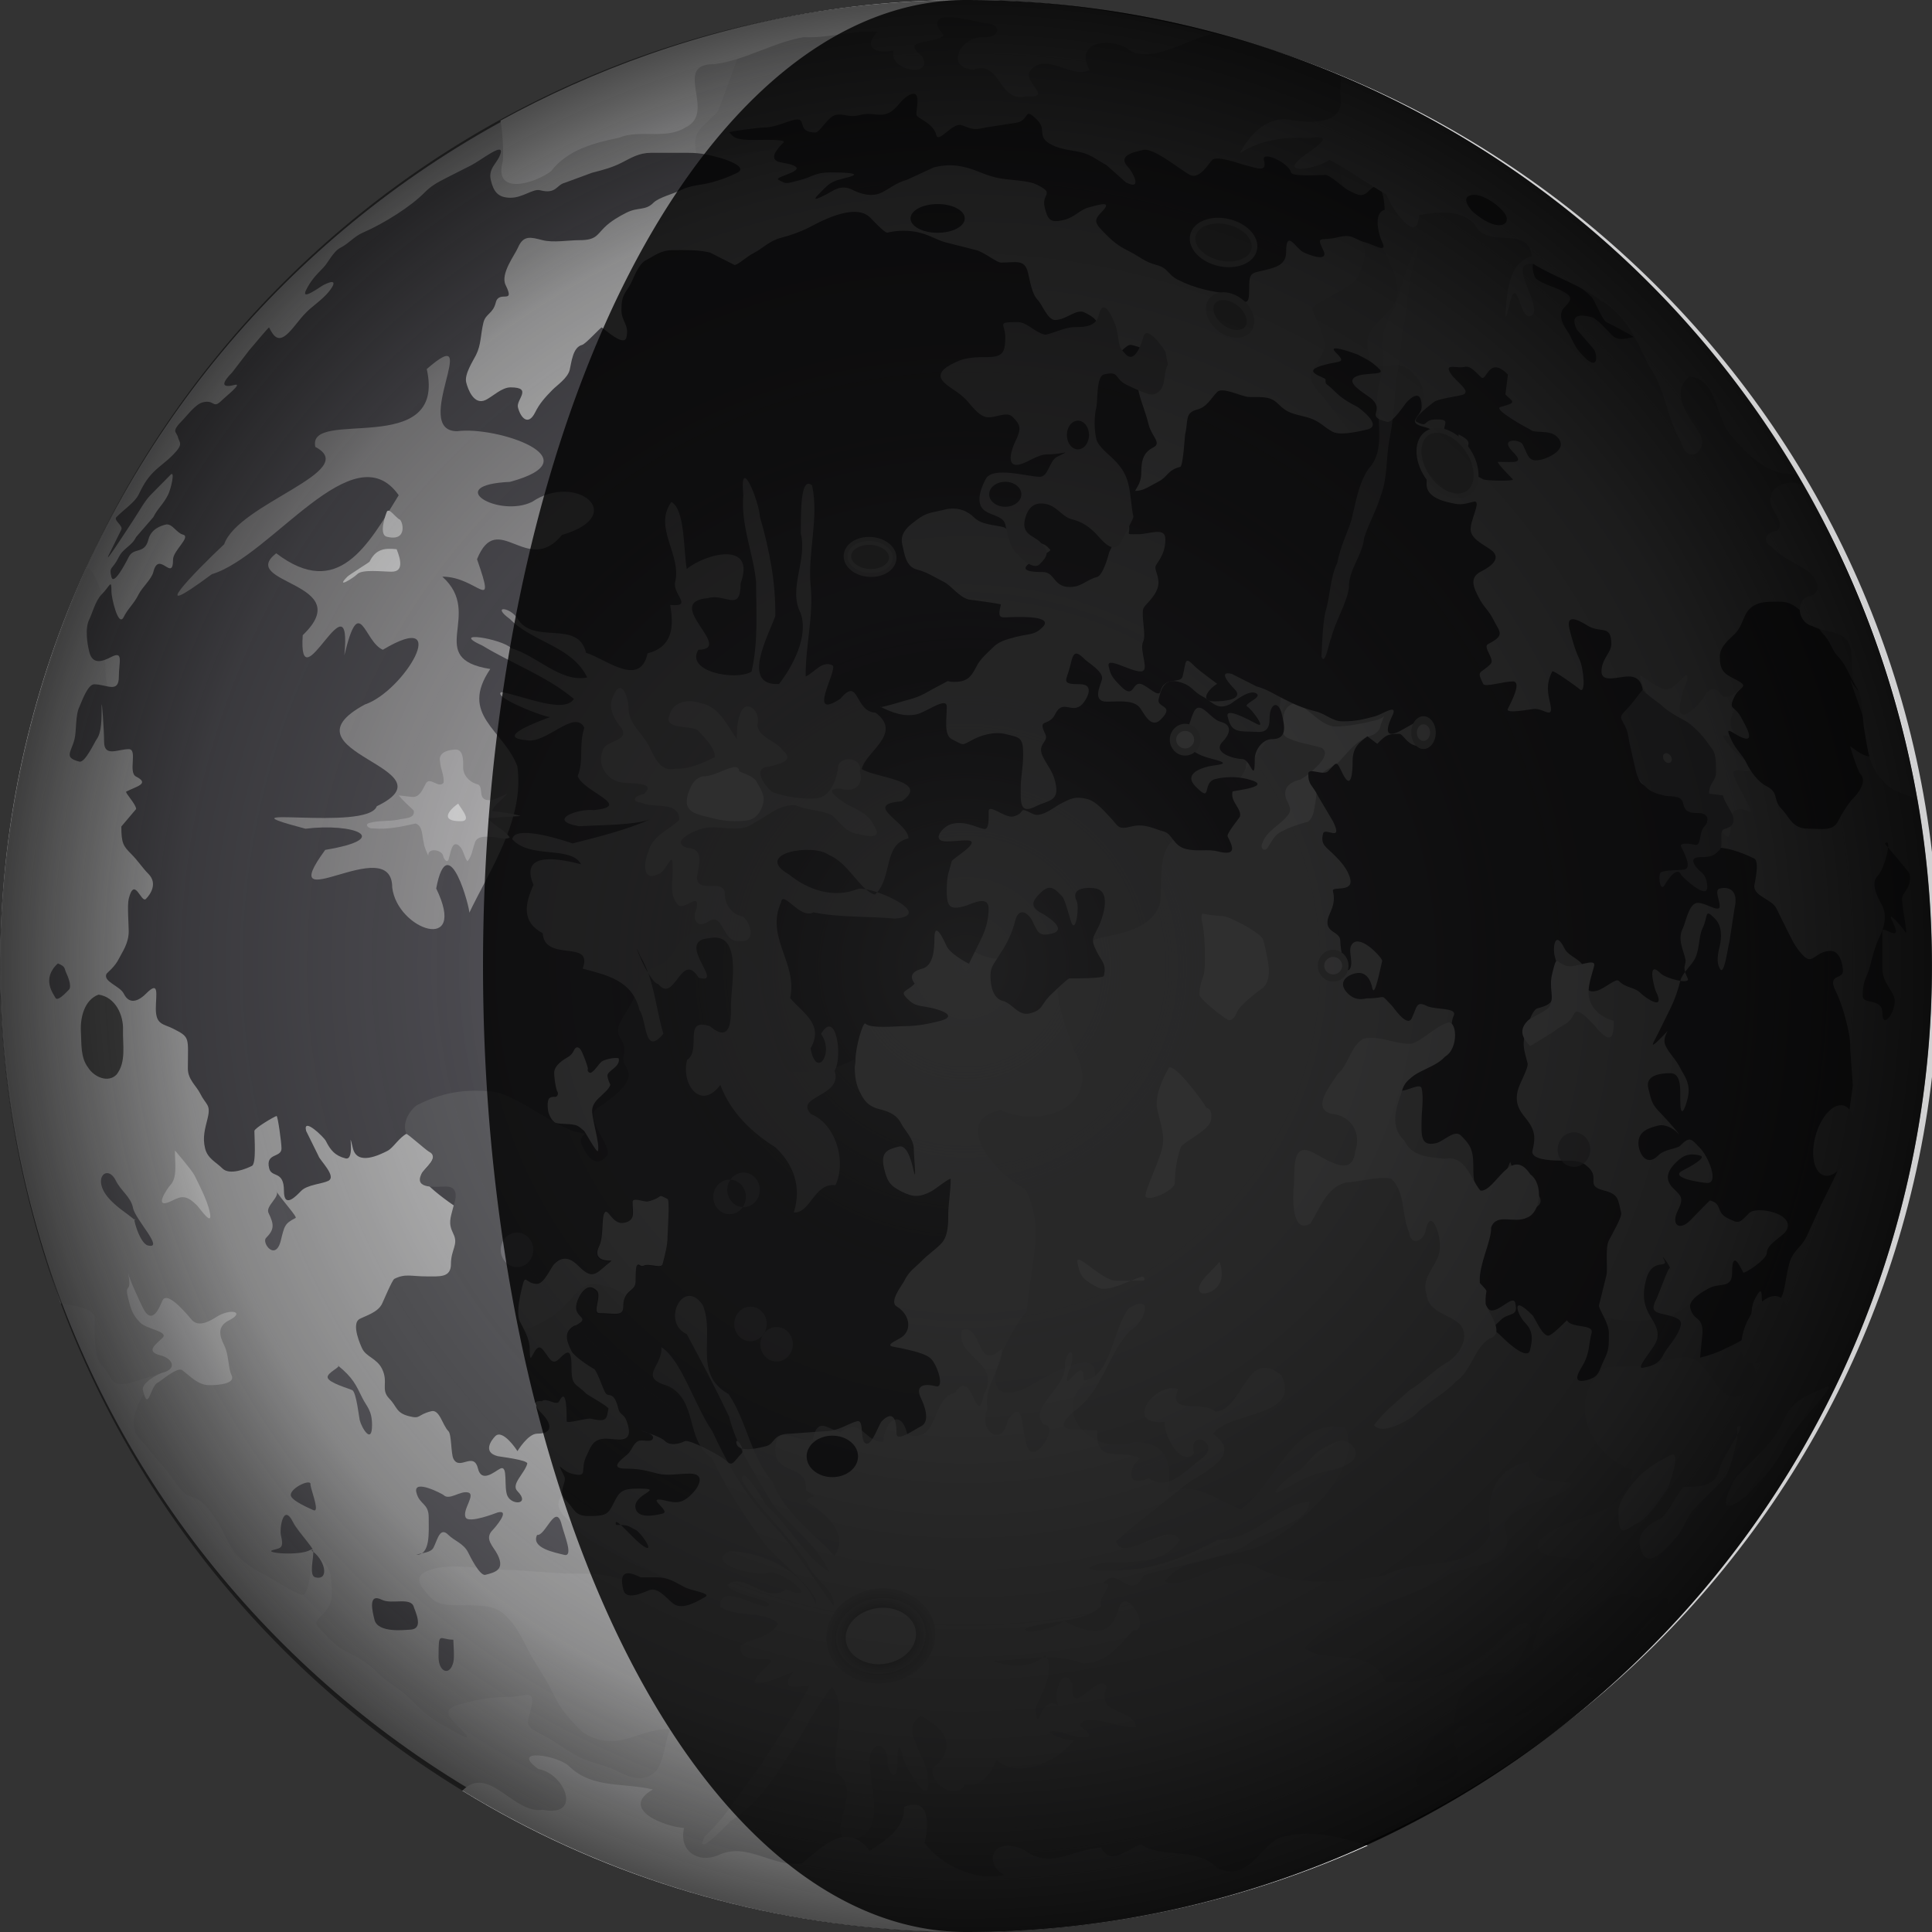 <svg xmlns="http://www.w3.org/2000/svg" xmlns:xlink="http://www.w3.org/1999/xlink" height="100" width="100"><rect width="100%" height="100%" fill="#333333" stroke="none"/><defs><linearGradient id="h"><stop stop-opacity=".408" stop-color="#fff" offset="0"/><stop stop-opacity="0" stop-color="#dbdbdc" offset=".306"/><stop stop-opacity=".122" stop-color="#121212" offset=".528"/><stop stop-opacity=".357" stop-color="#121212" offset=".811"/><stop stop-opacity=".755" stop-color="#121212" offset="1"/></linearGradient><linearGradient id="g"><stop offset="0" stop-color="#4a4a4c"/><stop offset="1" stop-color="#626266"/></linearGradient><linearGradient id="f"><stop offset="0"/><stop offset="1" stop-color="#b7b7b9" stop-opacity=".388"/></linearGradient><linearGradient id="e"><stop offset="0" stop-color="#fff" stop-opacity=".408"/><stop offset=".5" stop-color="#dbdbdc" stop-opacity="0"/><stop offset=".82" stop-color="#121212" stop-opacity=".122"/><stop offset=".906" stop-color="#121212" stop-opacity=".357"/><stop offset="1" stop-color="#121212" stop-opacity=".755"/></linearGradient><linearGradient id="d"><stop offset="0" stop-color="#8c8c8c"/><stop offset=".673" stop-color="#8c8c8c"/><stop offset="1" stop-color="#8c8c8c" stop-opacity="0"/></linearGradient><linearGradient id="c"><stop offset="0" stop-color="#fdfdfe"/><stop offset="1" stop-color="#f1f1f2" stop-opacity=".469"/></linearGradient><radialGradient cx="130.205" cy="272.027" fx="130.205" fy="272.027" gradientTransform="matrix(1.015 .143 -.185 1.313 54.314 -112.922)" gradientUnits="userSpaceOnUse" r="229.935" xlink:href="#a"/><linearGradient id="b"><stop offset="0" stop-color="#8b8b8e"/><stop offset="1" stop-color="#58575d"/></linearGradient><linearGradient id="a"><stop offset="0" stop-color="#7d7d7f"/><stop offset="1" stop-color="#515056"/></linearGradient><linearGradient><stop offset="0" stop-color="#4e494d"/><stop offset="1" stop-color="#4e494d" stop-opacity="0"/></linearGradient><radialGradient cx="437.14" cy="149.884" fx="437.14" fy="149.884" gradientTransform="matrix(.206 -.158 .293 .383 323.171 127.2)" gradientUnits="userSpaceOnUse" r="229.935" xlink:href="#b"/><radialGradient cx="560.428" cy="335.868" fx="560.428" fy="335.868" gradientTransform="matrix(1.508 .364 -.091 .379 -251.734 106.933)" gradientUnits="userSpaceOnUse" r="229.935" xlink:href="#a"/><radialGradient cx="341.698" cy="525.469" fx="341.698" fy="525.469" gradientTransform="matrix(1.085 .177 -.361 2.207 161.47 -608.299)" gradientUnits="userSpaceOnUse" r="167.424" xlink:href="#c"/><radialGradient cx="1089.553" cy="620.162" fx="1089.553" fy="620.162" gradientTransform="matrix(1 0 0 .735 0 164.16)" gradientUnits="userSpaceOnUse" r="11.192" xlink:href="#d"/><radialGradient cx="341.698" cy="525.469" fx="341.698" fy="525.469" gradientTransform="matrix(.832 .325 -.376 .963 255.864 -5.12)" gradientUnits="userSpaceOnUse" r="167.424" xlink:href="#c"/><radialGradient cx="381.481" cy="362.48" fx="381.481" fy="362.48" gradientUnits="userSpaceOnUse" r="350.787" xlink:href="#e"/><linearGradient gradientTransform="matrix(.964 0 0 .964 13.572 13.48)" gradientUnits="userSpaceOnUse" x1="529.999" x2="276.384" xlink:href="#f" y1="121.459" y2="52.004"/><linearGradient gradientTransform="matrix(.964 0 0 .964 -713.601 14.749)" gradientUnits="userSpaceOnUse" x1="1346.341" x2="1116.426" xlink:href="#f" y1="636.281" y2="241.606"/><linearGradient gradientTransform="matrix(.964 0 0 .964 13.572 13.48)" gradientUnits="userSpaceOnUse" x1="146.084" x2="10.688" xlink:href="#f" y1="588.838" y2="294.073"/><radialGradient cx="381.481" cy="362.48" fx="381.481" fy="362.48" gradientUnits="userSpaceOnUse" r="350.787" xlink:href="#e"/><linearGradient gradientTransform="matrix(.964 0 0 .964 13.572 13.48)" gradientUnits="userSpaceOnUse" x1="146.084" x2="10.688" xlink:href="#f" y1="588.838" y2="294.073"/><linearGradient gradientTransform="matrix(.964 0 0 .964 -713.601 14.749)" gradientUnits="userSpaceOnUse" x1="1346.341" x2="1116.426" xlink:href="#f" y1="636.281" y2="241.606"/><linearGradient gradientTransform="matrix(.964 0 0 .964 13.572 13.48)" gradientUnits="userSpaceOnUse" x1="529.999" x2="276.384" xlink:href="#f" y1="121.459" y2="52.004"/><radialGradient cx="130.205" cy="272.027" fx="130.205" fy="272.027" gradientTransform="matrix(1.015 .143 -.185 1.313 54.314 -112.922)" gradientUnits="userSpaceOnUse" r="229.935" xlink:href="#a"/><radialGradient cx="560.428" cy="335.868" fx="560.428" fy="335.868" gradientTransform="matrix(1.508 .364 -.091 .379 -251.734 106.933)" gradientUnits="userSpaceOnUse" r="229.935" xlink:href="#a"/><radialGradient cx="437.14" cy="149.884" fx="437.14" fy="149.884" gradientTransform="matrix(.206 -.158 .293 .383 323.171 127.2)" gradientUnits="userSpaceOnUse" r="229.935" xlink:href="#b"/><radialGradient cx="341.698" cy="525.469" fx="341.698" fy="525.469" gradientTransform="matrix(1.085 .177 -.361 2.207 161.47 -608.299)" gradientUnits="userSpaceOnUse" r="167.424" xlink:href="#c"/><radialGradient cx="341.698" cy="525.469" fx="341.698" fy="525.469" gradientTransform="matrix(.832 .325 -.376 .963 255.864 -5.12)" gradientUnits="userSpaceOnUse" r="167.424" xlink:href="#c"/><radialGradient cx="1089.553" cy="620.162" fx="1089.553" fy="620.162" gradientTransform="matrix(1 0 0 .735 -129.386 476.294)" gradientUnits="userSpaceOnUse" r="11.192" xlink:href="#d"/><linearGradient gradientUnits="userSpaceOnUse" x1="291.243" x2="199.537" xlink:href="#g" y1="570.28" y2="374.774"/><radialGradient cx="341.698" cy="525.469" fx="341.698" fy="525.469" gradientTransform="matrix(.81 .317 -.366 .937 259.065 652.999)" gradientUnits="userSpaceOnUse" r="167.424" xlink:href="#c"/><radialGradient cx="341.698" cy="525.469" fx="341.698" fy="525.469" gradientTransform="matrix(1.056 .173 -.351 2.148 167.2 65.987)" gradientUnits="userSpaceOnUse" r="167.424" xlink:href="#c"/><radialGradient cx="437.14" cy="149.884" fx="437.14" fy="149.884" gradientTransform="matrix(.201 -.154 .285 .372 324.567 781.773)" gradientUnits="userSpaceOnUse" r="229.935" xlink:href="#b"/><radialGradient cx="695" cy="467.921" fx="695" fy="467.921" gradientTransform="matrix(.798 .387 -.112 .231 55.283 700.21)" gradientUnits="userSpaceOnUse" r="229.935" xlink:href="#a"/><radialGradient cx="130.205" cy="272.027" fx="130.205" fy="272.027" gradientTransform="matrix(.987 .139 -.18 1.278 62.916 -99.906)" gradientUnits="userSpaceOnUse" r="229.935" xlink:href="#a"/><linearGradient gradientTransform="matrix(.938 0 0 .938 23.266 671.101)" gradientUnits="userSpaceOnUse" x1="529.999" x2="276.384" xlink:href="#f" y1="121.459" y2="52.004"/><linearGradient gradientTransform="matrix(.938 0 0 .938 -684.417 672.336)" gradientUnits="userSpaceOnUse" x1="1346.341" x2="1116.426" xlink:href="#f" y1="636.281" y2="241.606"/><linearGradient gradientTransform="matrix(.938 0 0 .938 23.266 671.101)" gradientUnits="userSpaceOnUse" x1="146.084" x2="10.688" xlink:href="#f" y1="588.838" y2="294.073"/><radialGradient cx="128.438" cy="306.299" fx="128.438" fy="306.299" gradientTransform="matrix(.959 .099 -.172 1.667 64.335 440.393)" gradientUnits="userSpaceOnUse" r="229.935" xlink:href="#a"/><linearGradient gradientUnits="userSpaceOnUse" x1="212.773" x2="213.066" xlink:href="#g" y1="563.516" y2="405.892" gradientTransform="translate(0 665.838)"/><radialGradient xlink:href="#e" cx="375.269" cy="373.064" fx="375.269" fy="373.064" r="351.817" gradientTransform="matrix(1 0 0 .986 0 5.222)" gradientUnits="userSpaceOnUse"/><radialGradient xlink:href="#e" gradientUnits="userSpaceOnUse" gradientTransform="matrix(1 0 0 .986 304.9 20.359)" cx="375.269" cy="373.064" fx="375.269" fy="373.064" r="351.817"/><radialGradient xlink:href="#e" gradientUnits="userSpaceOnUse" gradientTransform="matrix(1 0 0 .986 305.795 20.191)" cx="375.269" cy="373.064" fx="375.269" fy="373.064" r="351.817"/><linearGradient xlink:href="#f" id="i" gradientUnits="userSpaceOnUse" gradientTransform="matrix(6.423 0 0 6.342 192.202 190.91)" x1="146.084" y1="588.838" x2="10.688" y2="294.073"/><linearGradient xlink:href="#f" id="j" gradientUnits="userSpaceOnUse" gradientTransform="matrix(6.423 0 0 6.342 -4653.832 199.261)" x1="1346.341" y1="636.281" x2="1116.426" y2="241.606"/><linearGradient xlink:href="#f" id="k" gradientUnits="userSpaceOnUse" gradientTransform="matrix(6.423 0 0 6.342 192.202 190.91)" x1="529.999" y1="121.459" x2="276.384" y2="52.004"/><radialGradient xlink:href="#a" id="l" gradientUnits="userSpaceOnUse" gradientTransform="matrix(6.565 .669 -1.179 11.273 473.434 -1368.977)" cx="128.438" cy="306.299" fx="128.438" fy="306.299" r="229.935"/><linearGradient xlink:href="#g" id="m" gradientUnits="userSpaceOnUse" gradientTransform="matrix(6.848 0 0 6.761 94.224 94.76)" x1="212.773" y1="563.516" x2="213.066" y2="405.892"/><radialGradient xlink:href="#a" id="n" gradientUnits="userSpaceOnUse" gradientTransform="matrix(5.465 2.616 -.765 1.559 411.448 387.723)" cx="695" cy="467.921" fx="695" fy="467.921" r="229.935"/><radialGradient xlink:href="#b" id="o" gradientUnits="userSpaceOnUse" gradientTransform="matrix(1.376 -1.039 1.951 2.517 2255.435 939.196)" cx="437.14" cy="149.884" fx="437.14" fy="149.884" r="229.935"/><radialGradient xlink:href="#c" id="p" gradientUnits="userSpaceOnUse" gradientTransform="matrix(7.232 1.168 -2.405 14.521 1177.828 -3900.45)" cx="341.698" cy="525.469" fx="341.698" fy="525.469" r="167.424"/><radialGradient xlink:href="#c" id="q" gradientUnits="userSpaceOnUse" gradientTransform="matrix(5.548 2.14 -2.507 6.336 1806.892 68.521)" cx="341.698" cy="525.469" fx="341.698" fy="525.469" r="167.424"/><radialGradient xlink:href="#d" id="r" gradientUnits="userSpaceOnUse" gradientTransform="matrix(6.839 .021 .024 4.978 -5986.036 -495.472)" cx="1089.553" cy="620.162" fx="1089.553" fy="620.162" r="11.192"/><radialGradient xlink:href="#h" id="t" cx="12.21" cy="36.25" fx="12.21" fy="36.25" r="29.39" gradientTransform="matrix(1 0 0 .923 0 2.802)" gradientUnits="userSpaceOnUse"/><radialGradient xlink:href="#f" cx="45.593" cy="84.679" fx="45.593" fy="84.679" r="2.322" gradientTransform="matrix(1 0 0 .846 0 13.042)" gradientUnits="userSpaceOnUse"/><radialGradient xlink:href="#f" id="s" cx="45.593" cy="84.678" fx="45.593" fy="84.678" r="2.822" gradientTransform="matrix(1 0 0 .873 0 10.73)" gradientUnits="userSpaceOnUse"/></defs><path d="M38.338 14.208l-.701-.507c-.409-.296-1-.405-1.401-.507-.437-.111-1.049 0-1.502 0-.578 0-.765.194-1.201.304-.288.073-.738.443-.901.608-.309.313-.496.487-.601.912-.12.488-.2.758-.2 1.318 0 .383.253.495.701.608.623.158-.064.843-.2.912-.308.156-.68-.588-.801-.71-.287-.29-.528.562-.601.71-.175.354-.825.126-1.101.406-.172.175.01 1.094-.1 1.318-.131.265-.726.431-.901.608-.306.31-.543.449-.801.71l-.701.811c-.426.432-.4.109-.4-.507 0-.695.475-.533 0-1.014-.238-.241-.938.443-1.001.507-.344.348-.934-.034-1.101-.203-.337-.341-.3-.611-.3-1.217 0-.347.321-.793.4-1.115.124-.501.217-.744.4-1.115.215-.436.04-.547.4-.912.399-.404.646-.093.901-.608.011-.023-.26-.874-.2-1.115l.4-1.115c.141-.571.379-.934.901-.406.399.404.559.239 1.101.101.504-.128.763-.294 1.201-.406l1.101-.406c.287-.073.638-.545.801-.71.253-.256 1.179-.121 1.502-.203.499-.126.494-.532.4-.912-.097-.395.842-.081 1.201.101.051.026.86-.471 1.001-.507.438-.111.68-.344 1.001-.507.359-.182.69-.301 1.101-.406.602-.152-.575-.703-.601-.71l-1.201-.406c-.412-.104-.963-.117-1.301-.203-.337-.085-.93.235-1.201.304-.437.111-1.049 0-1.502 0-.335 0-.547.655-.701.811-.195.197-1.045.101-1.401.101-.657 0-.674.197-.801.71-.146.591-.371.474-.901.608-.597.151-.823.113-1.201.304-.492.249-.679.183-1.001.101-.418-.106-.671-.549-.801-.811-.251-.508.344-.855.501-1.014.629-.637-.068-.811-.801-.811-.229 0-.851.494-1.001.608-.369.28-.631.335-.901.608-.306.31-.643.347-.901.608-.248.251-.48.668-.601.912-.065.131-1.022.365-1.101.406-.338.171-.582.488-.801.71-.298.302-.57.5-.801.811-.195.263-.768.389-1.001.507-.379.192-.586.449-.901.608-.412.209-.559.435-.901.608-.304.154-.501.609-.701.811-.316.32.969.296 1.001.304.01.003-.641.75-.701.811-.306.31-.543.449-.801.71l-.701.811c-.19.193-.511-.213-.701-.406-.11-.111-.673.754-.701.811l-.601.912c-.152.308-.601.508-.801.71-.272.275.565.59.601.608.183.093-.898.708-.901.71-.532.269-.457.432-.3-.203.002-.008-1.043.376-1.101.406-.456.231-.609.423-.801.811-.181.367.215.547.1 1.014-.051.206-.623.631-.801.811-.471.477-.971 1.287-1.301 1.622-.18.183-.395.799-.501 1.014-.214.433-.48.423-.601.912-.034.139.163.339.3.304l.2.406c.22-.056.528-.766.601-.912.208-.421.339-.647.601-.912l.701-.811c.264-.268.63-.471.901-.608.44-.223.415.464.501.811.186.754-.62.193-.801.101l-.601.71-.701.811c-.341.345-.498.4-.701.811-.6 1.215-1.172.795-1.401 1.724-.166.673.707-.108.801-.203l.701-.811c.384-.389.731.08.901-.608.146-.591.138-.678.601-.912.267-.135.502.406.801.406.293 0-.474.784-.501.811-.15.152 0 1.28 0 1.521 0 .005-.601-.446-.601-.912 0-.697-.463.457-.501.608-.08.323-.48.668-.601.912-.198.402-.289.698-.601 1.014-.516.522-.255-.452-.1-.608.193-.195.33-.832.4-1.115.207-.84-.622-.079-.701 0-.306.31-.343.651-.601.912-.16.162-.348.901-.4 1.115-.112.456-.3.646-.3 1.217 0 .672.33.626.801.507.757-.192.591.443.501.811-.099.401-.404.661-.701.811-.361.183-.109-1.214-.501-1.115-.24.061-.42.851-.501 1.014-.217.44-.281.63-.4 1.115-.111.45-.213.758-.1 1.217.132.536.136.71.801.71.332 0 .4-.776.4-1.115 0-.788.1.53.1.811 0 .63-.054.534-.601.811-.533.27-.501.73-.501 1.014 0 .366.646-.35.901-.608.26-.264.638-.475.901-.608.365-.185.395.096.701.406.388.393.092.382-.4.507-.429.109-.61.281-1.101.406-.667.169-.768.135-.4.507.146.147 1.037-.262 1.201-.304.667-.169.703.315.801.71.126.512.475.412-.3.608-.344.087.55.456.801.71.35.355.374.501.501 1.014.111.449-.616-.162-.701-.507-.152-.615-.775-.317-1.001-.203-.236.12.188 1.27.2 1.318.042.172.593.702.701.811.354.359.619.331.501.811-.019.077-.783.129-.901.608-.03.122.4.685.4 1.115 0 .497-.501.411-.501 1.014 0 .663.059.954-.3 1.318-.318.322-.565.262-.701.811-.076.31-.087.131-.2.304l.501.406c.483.391.535.171.801.71.259.524.861-.365.901-.406.433-.438.695-.123.801.304.11.445.018 1.087.1 1.419.126.512.701-.089.701.811 0 .07.801.039.801.71 0 .513.1.84.1 1.419 0 .113.63.74.701.811.408.414-.196.809-.4.912-.342.173.038 1.09.1 1.217.227.459.399.704.501 1.115.054.218.765.539.901.608.349.177.93.101 1.401.101.451 0 .05-.912 0-1.115-.067-.273.268-.882.3-1.014.135-.546.245-.428.1-1.014-.026-.104.786.695.801.71.305.309.501-.06.501.811 0 .235.318.78.4 1.115.162.657-.189.495-.501.811-.626.634.337.489.501.406.415-.21.764-.212 1.201-.101.699.177.38-.649.3-.811-.192-.389-.396-.59-.501-1.014-.116-.47-.327-.601-.2-1.115.036-.146.732.671.801.811.169.342.482.59.701.811.194.196.856-.191.901-.203.138-.035.753.444 1.001.507.526.133.61-.121.801-.507.227-.46.283-.591.601-.912.43-.435.868.991 1.001 1.217.268.453.548.497.701 1.115.045.181.689.596.801.71.515.521.413.152.3.608-.017.071-.577.107-.701.608-.05.204.446.793.501 1.014.103.418.108.88 0 1.318-.097.394-.572.695-.801.811-.552.279-.608.098-1.001-.101-.363-.184-.653-.406-1.201-.406-.3 0-.611.63-.701.811-.242.491.12.857-.501 1.014-.398.101-.515.566-.601.912-.139.564.205.83.3 1.217.061.246.732.523.901.608.372.189.682.488.901.71.547.554-.425.077-.601-.101-.541-.548-.581.039-.4.406l.501 1.014c.21.426.391.572.501 1.014.067.273.629.738.801.912.284.288.003-.822.1-1.217l.4.101c.621.157.589-.226.901.406.163.331.589.495.801.71.307.311-.105.892 0 1.318.108.436.501.336.501 1.115 0 .69.525 0 .601-.304.101-.41-.317-.64-.2-1.115.11-.446.48.79.801 1.115.205.208.455-.553.901-.101.487.493-.924.406-1.101.406-.539 0 .166.507.601.507.598 0 .652-.098.901.406.246.498.145-.731.1-.912-.033-.134.39-.652.3-1.014-.008-.031-1.052-.178-1.101-.203-.664-.336-.857-.383-.701-1.014.109-.44.767.498 1.201.608.33.084.408.203.701.203.413 0 .116-.843.3-1.217.169-.342.463.64.801.811.359.182-.003-.822-.1-1.217-.107-.433-.381-.531-.501-1.014-.191-.772.303-.603.501-.203.28.566.573.13.801-.101.154-.156.718.727.801.811.324.328.525.418.901.608.399.202.415-.465.501-.811.072-.292-.721-.619-.901-.71-.328-.166-.566-.538-.701-.811-.188-.381.325-.912-.4-.912-.427 0 .005-.43-.701-.608-.537-.136-.48.528-1.001 0-.281-.285-.2-.862-.2-1.318 0-.604-.073-.903-.2-1.419-.198-.803.522-.715.901-.811.107-.027.399-.608.801-.71.461-.117.476-.406 1.101-.406.349 0 .502.71 1.101.71.731 0 .578-.296.501-.608-.034-.137-.709-.617-.801-.71-.533-.54-.028-.369.3-.203.614.311.068-.572 0-.71-.312-.632.022-.867.3-.304.354.717.501-.098.501-.507 0-.626.339-.608.901-.608.644 0 .797-.098 1.101-.406.39-.395.655-.277 1.001-.101.506.256-.359.87-.4.912-.315.319-.188.859-.1 1.217.114.46.3.74.3 1.318 0 .372-.773-.166-1.101 0-.454.23.314.825-.4.101-.557-.565-.358.043-.1.304.378.382-.438.95-.501 1.014-.245.248-.13 1.137-.2 1.419-.054.218-1.196.101-1.401.101-.167 0 .2-.379.2-.912 0-.339-.883-.304-1.201-.304-.577 0 .069.952.1 1.014.075.151.2.27.3.406.213.287-.542.49-.701.811-.108.218-.36-.406-.601-.406l-.2.406c-.577-.146-1.124.121-.4.304.517.131.641.289 1.101.406.42.106.65.405.801.71.266.538-.007.912.701.912.508 0 .08.345.601.608.418.212.727.672 0 .304-.283-.143.607.835.3.912-.649.164-.461.445-.2.71.384.389.588.203-.3.203-.552 0-.755.23-1.101.406-.312.158-.3.835-.3 1.217 0 .678-.556.451-.801.203-.401-.406-.64-.385-.4.101.196.396.009.589-.1.811-.18.365.501.707.501 1.115 0 .738.091.71.801.71h1.502c.374 0 .248-.633.601-.811.545-.276.458-.138-.2-.304-.392-.099.312-.608.701-.608.614 0 .964-.037 1.301.304.264.267-.911.14-1.001.507-.064.259.692.555.901.608.644.163-.145-1.023 1.401-.71.087.018.619-.83.701-.912.48-.486-.277-.608-.701-.608-.628 0-.418.304-1.101.304-.126 0-.859-.536-1.001-.608-.371-.188-.927-.165-1.201-.304-.334-.169.737-.24 1.001-.507.165-.167-.057-.48 0-.71l.801.304c.567-.287-.781-.608-.901-.608-.402 0 .811-.2 1.201-.101l1.001.507c.504.128.576.204.4-.507-.179-.723-.003-.713-.4-1.115-.29-.293-.2-.84-.2-1.318 0-.536-.5-.608-1.001-.608-.724 0-.835-.143-.2-.304.552-.14.809-.093 1.101.203.207.209.423.7.501 1.014l.501 1.014c.123.496.106.935.2 1.318.095.384.825.126 1.101.406.493.499.625 1.294 1.201.71.138-.14.481.446.801.608.539.273.786.435 1.301.304.279-.071-.835-.879-.901-.912-.025-.012.542-.853.601-.912.317-.321.527-.304 1.201-.304h1.401c.272 0-.417.131-.701.203-.448.113-.601.426-.601.912 0 .42.429.637.701.912.32.324.692.406 1.201.406.333 0 .637-.553.701-.811.138-.559.092-.82-.2-1.115l-.501-.507c-.06-.122 1.165-.479 1.502.203" fill="none"/><path d="M100.339 49.925c0 27.51-22.459 49.812-50.163 49.812-27.704 0-50.163-22.302-50.163-49.812 0-27.51 22.459-49.812 50.163-49.812 27.704 0 50.163 22.302 50.163 49.812z" color="#000" fill="#d1d1d2" fill-rule="evenodd" overflow="visible"/><path d="M3.133 67.458c-3.922-11.334-4.696-24.14 1.291-37.943.251-.58 1.026 1.438 1.026 2.066v2.74c0 1.172.152 1.404.541 2.192l.902 1.827c.356.72.27 1.094.541 2.192.158.64.339 1.783.721 2.557.49.992.577 2.082 1.082 3.105.433.877 1.008 2.076 1.263 3.105.26 1.054.755 2.078 1.263 3.105.382.774.536 1.821 1.082 2.375.466.472.896.866 1.804 1.096 1.123.284 2.882.546 3.968 1.096.724.366 1.818.555 2.525.913.533.27 1.012.787 1.623 1.096.902.457 1.384.854 1.984 1.461.299.303 1.263 1.224 1.263 1.827v2.74c0 .434-.27 2.467 0 2.74.409.414.703 1.379 1.623.913.586-.297 1.091-.557 1.623-1.096.308-.312.93-1.271 1.623-1.096.352.089 1.06.16 1.623.731.464.47.892.721 1.443 1.279.34.344.929 1.019 1.443 1.279.257.13 1.532.725 1.623 1.096.16.649.367 1.597-.541 1.827-.814.206-1.186.327-1.984.731-.44.223-1.24.77-1.804.913-.966.245-1.4.279-1.804 1.096-.322.652-.698.889-1.263 1.461-.438.443-1.144.851-.361 1.644.393.399.834.971 1.443 1.279l1.984 1.096c.478.242 1.424.528 1.804.913.815.825.526.818-.541.548-.797-.202-1.469-.555-2.164-.731-.798-.202-1.548-.183-2.525-.183l-2.705-.183c-1.094 0-2.014-.183-3.066-.183-.542 0-2.331.141-1.623 1.096.653.882.86.913 2.164.913.917 0 1.618-.005 2.164.548.482.488.754.979 1.082 1.644.395.8.894 1.446 1.263 2.192.426.862.675 1.231 1.443 2.009.465.471 1.364.796 2.345.548.602-.152 2.289-.844 2.525-.365-.325-.658-.388 1.489-.902 2.009-.647.655-1.442.274-1.984 0-.616-.312-1.399-.435-1.984-.731-.736-.373-1.138-.759-1.804-1.096-1.052-.533-.892-.586-.721-1.279.309-1.251-.147-.731-1.263-.731-1.01 0-1.668.194-2.345.365-1.17.296-.467.806 0 1.279.989 1.001-.514.014-.902-.183-.646-.327-1.219-.869-1.623-1.279-.621-.629-1.236-.887-1.804-1.461-.514-.521-1.069-.815-1.623-1.096-.65-.329-1.026-.856-1.443-1.279-.377-.382.721-.636.721-1.644 0-1.285-.133-1.414-.721-2.009-.498-.504-.224 1.505-.721 2.009-.145.147-1.713-.868-1.804-.913-.656-.332-1.142-.608-1.623-1.096-.489-.495-.723-1.341-1.082-1.827-.475-.641-.683-1.086-1.443-1.279-.386-.098-1.03-1.226-1.263-1.461-.551-.558-.798-.991-1.263-1.461-.591-.598-.246-1.511 0-2.009.304-.616.869-1.063 1.263-1.461.012-.012-1.572.489-1.804.548-1.027.26-.908-.371-1.443-.913-.413-.419-.361-1.561-.361-2.375 0-.667-1.265-.71-1.775-.839z" color="#000" fill="url(#i)" fill-rule="evenodd" overflow="visible"/><path d="M82.868 70.99c-1.868 1.727-.343 4.504 1.633 5.084-.312 2.742-3.357 2.097-4.851 3.703-.76 1.495 4.947.288 2.046 1.893-1.496.155-3.431 5.829-1.669 3.067 1.8-.287 3.201-3.232 5.036-1.858 1.55-.557 1.698.079.386.899-1.261 1.114-2.159 3.985-3.827 2.735-1.24 1.818-3.653 2.779-5.808 2.794-1.588.282.996 2.71-1.444 2.917-2.406 1.257-.372-2.985.917-3.019-.002-1.858 1.059-2.728 2.911-2.57 1.815-2.75.992-3.439-.647-1.664-1.47 1.518-3.759 2.249-5.833 2.094-.758-1.913-3.07-.871-4.201-1.766 1.967-2.115 5.144-2.224 7.468-3.802 1.357-.621 3.668-.436 2.862-2.552.606-1.366 3.326-1.326 3.472-2.187-1.241-.153-2.066-.068-2.198-1.108-2.011.437-2.188 2.089-1.977 3.764-1.109 2.064-3.67 1.155-5.434 2.107-2.214.404-4.697.661-6.744-.438-1.482-.7-3.898 1.43-4.666.737 1.368-1.613 3.67-1.016 5.387-2.015 1.808-1.09 4.855-3.691 3.956-5.901-2.714-.636-3.799 3.227-5.439 4.22-1.331-.526-2.247-1.448-3.744-.888.172-1.31.124-2.565-1.751-2.604-2.357.818-4.64-1.944-2.04-3.413.174-1.688-2.821.205-3.575.64-3.06 1.236-.883-2.982.062-3.981.118-2.061 1.007-4.494-.125-6.356-1.38-.646-3.911-3.52-1.236-4.071 2.221 1.034 5.384-.289 3.798-3.08-.427-1.28-1.872-4.462.4-4.383.63-1.342-1.215-3.528 1.217-4.158 1.277-1.668 2.503-3.149 4.626-3.603 2.165-1.427 3.698-3.466 4.745-5.844.615-2.894 4.246-.801 6.189-.681 1.422 1.041.431 3.965.052 5.577-.735 1.987-.567 4.279-.181 6.329.918 2.152 3.014 3.486 4.228 5.407 1.012 2.175-.291 5.378 1.826 6.809 1.749 1.776 2.965 5.93 3.943 8.181.261.326 3.908.924 5.173-.926 1.521.629 2.54 1.96 2.42 2.111-.351.441 1.743 2.276-.195 3.064-.949.386-1.436-1.341-2.246-1.846-.81-.506-2.137.307-2.461.318-1.295.045-2.27-.129-2.463.265z" color="#000" fill="url(#j)" fill-rule="evenodd" overflow="visible"/><path d="M61 43.273c-1.211.73-.778 2.317-.96 3.485-.383 1.222-1.761 1.51-2.852 1.734-1.284.224-2.256 1.449-3.646 1.194-1.18-.053-2.516.183-3.472-.7-8.819-9.83-4.326-17.568-3.498-19.527-3.655-7.122 22.715-4.5 19.583 4.607.309 1.022.108 2.123.029 3.16-.561.871-1.655 1.385-1.707 2.544-.458 1.11-3.04 3.313-3.477 3.503z" color="#000" fill="#b3b3b5" fill-rule="evenodd" overflow="visible"/><path d="M71.641 37.062c-.224.231-.607.239-.908.332-.571.11-1.152.233-1.735.206-.69-.154-1.133-.773-1.728-1.106-.405-.244-.798.168-.834.57-.034.354-.205.896.176 1.111.559.285 1.193.346 1.784.531.392.208.059.667-.154.885-.277.289-.583.557-.928.759-.356.079-.816.29-.786.728-.04.367.402.688.189 1.031-.382.582-1.144.841-1.376 1.533-.15.261.135.504.297.195.203-.306.358-.668.727-.809.425-.231.889-.371 1.35-.503.283-.225.297-.635.365-.967.077-.427.057-.872.162-1.292.236-.471.841-.528 1.152-.931.399-.446.787-.931 1.346-1.179.346-.109.681-.237.731-.657l.171-.439z" color="#000" fill="#fbfbfc" fill-rule="evenodd" overflow="visible"/><path d="M73.075 22.356c.653-1.41.993-2.094 0-3.1-1.019-1.032-2.296.75-2.296-1.55 0-.931 1.307-1.421 1.53-2.325.217-.881-.686-2.422-1.02-3.1-.64-1.296-.652-1.435-1.53-2.325-1.07-1.084.207-4.214.893-4.908.545-.552-13.457-7.604-32.138-2.712-.192.05-1.24 3.323-1.403 3.487-.93.942-1.348.997-1.02 2.325.033.134 4.518-.502 4.863-.502 1.275 0 1.519.624 2.789.502 5.763-.548 24.342 3.278 26.017 3.875 1.285.458.899 1.538.51 2.325-.239.484-1.955 1.205-2.296 1.55-.224.227.876 1.584.51 2.325-.48.971-1.133 1.177 0 2.325l1.785 2.325c.445.45 2.677-.465 2.806-.517z" color="#000" fill="url(#k)" fill-rule="evenodd" overflow="visible"/><path d="M45.554 36.586c-.045.091 1.287-.326 1.53-.387.621-.157.965-.424 1.403-.646.893-.452.339-.258.893-.258.608 0 .855-.183 1.148-.775.215-.436.614-.752.893-1.033.26-.263.632-.386 1.148-.517.742-.188.976-.084 1.403-.517.567-.575-1.154-.517-1.403-.517-.762 0-.973.197-.765-.646.01-.04-1.643-.255-1.658-.258-.514-.13-.906-.717-1.275-.904-.549-.278-.891-.516-1.403-.646-.6-.152-.655-.844-.765-1.292-.164-.663.443-1.047.765-1.292.51-.388.74-.349 1.403-.517.721-.183 1.248.101 1.53.387.393.398 1.009.385 1.53.517.418.106.23.775 1.148.775 1.004 0 1.052.161 1.275.387.173.175-2.66 1.162-.383 1.162.644 0 .536.775 1.403.775.614 0 .865-.381 1.403-.517.306-.077.576-1.041.638-1.292l.638-1.292c.146-.593.375-.875.51-1.421.142-.575.51-.711.51-1.421 0-.728.177-1.058.638-1.292.427-.216-.114-.592-.255-1.162-.171-.691-.358-1.063-.51-1.679-.137-.556.34-1.076.51-1.421.369-.747-.546-.946-.893-1.033-.283-.072-.738.671-1.148.775-.615.156-.51-.631-.51-1.292 0-.759-.267-.91-.765-1.162-.435-.22-.94.387-1.53.387-.383 0-.669-.807-.893-1.033-.308-.312-.388-.927-.51-1.421-.175-.71-.598-.517-1.403-.517-.21 0-.876-.545-1.275-.646l-1.53-.387c-.508-.129-.818-.369-1.403-.517-.534-.135-1.161-.126-1.658 0-.142.036-.783-.664-.893-.775-.818-.828-2.754.297-3.188.517-.441.223-.97.407-1.403.517-.633.16-.992.567-1.403.775-.436.221-.778.584-1.02.646l-1.275-.646c-.601-.152-1.248-.129-1.913-.129-.655 0-.958.292-1.403.517-.379.192-.607.843-.765 1.162-.278.564-.51.559-.51 1.421 0 .606.419.756.255 1.421-.125.507-1.132-.444-1.275-.517-.046-.023-.826.855-1.02.904-.484.123-.545.914-.638 1.292-.105.425-.66.797-.893 1.033-.405.41-.678.728-.893 1.162-.372.753-.767.252-.893-.258-.1-.404.784-1.033-.383-1.033-.45 0-.909.461-1.275.646-.617.312-.934-.554-1.02-.904-.105-.425.364-1.125.51-1.421.273-.552.224-1.037.383-1.679.115-.465.493-.447.638-1.033.166-.674 1.028.145.51-.904-.287-.582.478-1.56.638-1.937.282-.665.669-.541 1.275-.387.556.141 1.336 0 1.913 0 .831 0 .884-.25 1.275-.646.335-.339.807-.603 1.148-.775.611-.309.98-.088 1.403-.517.266-.27 1.063-.474 1.403-.646.529-.268.978-.248 1.53-.387.495-.125 1.017-.321 1.403-.517.632-.32-.791-.749-.893-.775-.542-.137-.938-.258-1.658-.258h-1.913c-.621 0-1.019.257-1.53.517-.469.238-.91.359-1.53.517l-1.403.517c-.441.112-.431.601-1.275.387-.375-.095-.889.387-1.53.387-.672 0-.88-.336-1.02-.904-.161-.651.38-.893.51-1.421.134-.543-1.036.396-1.53.646l-1.275.646c-.529.268-.814.437-1.148.775-.681.69-2.032 1.565-3.188 2.067-.451.196-.712.554-1.148.775-.388.196-.638.776-.893 1.033-.42.425-.665.702-.893 1.162-.294.595.746-.184.893-.258.919-.466.413.227.128.517-.39.395-.692.572-1.02.904-.39.395-.564.701-.893 1.033-.522.529-.768.252-1.02-.258-.022-.044-.917 1.058-1.02 1.162l-.893 1.162c-.507.513-.624.836.128.646.448-.113-.493.629-.638.775-.517.524-.36-.038-1.02.129-.365.092-.813.694-1.02.904-.64.648-.334.586-.255.904.07.286.311.331-.255.904-.39.395-.692.572-1.02.904-.376.381-.558.743-.765 1.162-.198.4-.718.727-1.148 1.162-.162.164.357.438.255.646l-.638 1.292c-.327.663.87-1.192 1.275-1.808.343-.521.57-.965.893-1.292l1.02-1.033c.242-.245.026.723-.128 1.033-.244.493-.545.716-.765 1.162l-.893 1.033c-.238.482-.662.565-.893 1.033-.338.684-.521.473-.383 1.033.11.444.691-.624.893-1.033.261-.528.827-.121 1.02-.904.142-.574.688-.723.893-.775.333-.084.56.432.893.517.444.112-.51.828-.51 1.292 0 1.205-.734-.515-1.02.646-.092.371-.588.803-.765 1.162-.244.493-.545.716-.765 1.162-.288.584-.638-1.024-.638-1.292 0-.712-.057-.33-.51.129-.316.32-.484.981-.638 1.292-.233.472-.103 1.261 0 1.679.179.727.747.462 1.148.258.639-.324.383.271.383 1.033 0 .879-.646.387-1.275.387-.351 0-.674.978-.765 1.162-.217.439-.145 1.234-.255 1.679-.169.685-.578.952.255 1.162.29.073.793-1.027.893-1.162.266-.359.255-1.101.255-1.679 0-.604.128 1.204.128 1.808 0 .818.715.387 1.275.387.485 0-.051 1.201.383 1.421.723.366.025.504-.51.775-.09.045.51.65.51.904l-.765.904c0 .879.105 1.011.51 1.421.39.395.564.701.893 1.033.491.497.098 1.064-.128 1.292-.25.254-.591-1.221-.893 0-.082.334 0 1.313 0 1.679 0 .63-.339 1.075-.51 1.421-.212.429-.619.736-.638.775-.202.409.691.624.893 1.033.326.66.866.285 1.148 0 .714-.723.51.054.51.775 0 .843.39.779.893 1.033.912.462.765.453.765 2.067 0 .57.443.897.638 1.292.299.606.567.545.383 1.292-.133.538-.27.974-.128 1.55.131.53.568.704.893 1.033.376.381 1.258.009 1.53-.129.234-.118.128-1.433.128-1.808 0-.143 1.02-.743 1.148-.775.063-.016.255 1.382.255 1.679 0 .5-.841.209-.638 1.033.124.503.765.087.765 1.162 0 .971.667.228.893 0 .318-.322 1.091-.359 1.403-.517.455-.23-.456-1.074-.51-1.292l-.638-1.292c-.187-.756.928.33 1.02.517.245.495.489.77 1.02.904.549.139.063-1.813.383-.517.224.909 1.385.332 1.785.129.307-.156.592-.687 1.02-.904.046-.023 1.017.838 1.148.904.596.302-.24.874-.383 1.162-.404.818 6.714 4.825 6.887 4.65.518-.524.973-.177 1.275.129.78.79.931.268 1.658-.258.032-.023-1.079.119-.638-.775.226-.458.111-1.387.255-1.679.23-.465.402.601 1.084.452.542-.118.383-.472.383-1.033 0-.328.661-.022.829-.065.882-.223.411-.438 1.02-.129.123.062 0 1.728 0 1.937 0 .481-.14.954-.255 1.421-.083.337-.714-.026-1.02.129-.252.128-.383-.545-.383.775 0 .576-.638.407-.638 1.292 0 .604-.526.387-1.275.387-.385 0 .145-.887-.128-1.162-.527-.534-.933.293-1.02.646-.192.78 4.904 1.73-.128 1.162-.597.302-.348.845-.128 1.292.121.245 14.57-10.241 14.666-15.112.012-.623.39-1.93.51-1.808.268.271 1.611.129 2.041.129.666 0 1.286-.132 1.785-.258.941-.238.206-.529-.255-.646-.776-.197-.96-.068-1.403-.517-.414-.42-.055-.332.383-.775.013-.013-.519-.547.383-.775.588-.149.638-1.008.638-1.55 0-1.07.543.195.638.387.185.375.87.764 1.148.904.005.002.613-1.243.638-1.292.213-.431.383-.979.383-1.55 0-.766-.922-.219-1.275-.129-.666.169-.893.088-.893-.775 0-.866.092-.888.255-1.55.029-.119.876-.612 1.02-.904.155-.314-.635-.129-1.275-.129-.861 0-.204-.788.255-.904.674-.171 1.205.144 1.658.258.3.076.255-.591.255-.904 0-.439.855.365 1.275.258.721-.183.157-.567 1.02-.129.43.218 1.157-.392 1.403-.517.565-.286.784-.415 1.403-.258.474.12.878.631 1.148.904.492.499.395.707 1.148.517.699-.177 1.218.147 1.658.258.463.117.49.738 1.148.904.625.158 1.109-.01 1.658.129 1.048.265.75-.288.51-.775-.072-.147.62-.963.638-1.033.101-.409-.514-.761-.383-1.292.011-.043 2.293-.259.765-.646-.574-.145-1.198-.116-1.658 0-.719.182-.125 1.294-1.02.387-.643-.652.276-.942.638-1.033.402-.102 1.376-.104.255-.387-.609-.154-.954-.32-1.275-.646-.219-.222-.592-.182-.893-.258l.638-.387c.307-.187.417-1.068.638-1.292.336-.34.814.529 1.275.646.752.19.4.757.128 1.033-.584.592.643.904 1.02.904.426 0 .638 1.342.638 0 0-.48.41-1.033.893-1.033.768 0 .677-.614.51-1.292-.186-.755-.638-.563-.638.258 0 .835-.563.646-1.02.646-.796 0-.985-.117-1.148-.775-.128-.517 1.06.149 1.53.387.49.248-.316-.806-.51-.904-.243-.123.703-.451.51-.646-.345-.35-1.272.45-1.403.517-.693.351-.939-.153-1.403-.387-.575-.291-.537-.588-1.275-.775-.754-.191-.903.428-1.02.904-.114.46.859.292.128 1.033-.569.577-.905-.4-1.148-.646-.358-.363-1.084-.258-1.658-.258-.781 0-.339-.824-.255-1.162.095-.385-.706-.844-.893-1.033-.553-.56-.605-.263-.765.387-.178.722-.504.904.51.904.855 0 .298.86.128 1.033-.541.548-.997-.306-1.403.517-.335.679-.935.172-.51 1.033.201.407-.456.496-.128 1.162.256.519.501.738.638 1.292.261 1.055-.348.951-1.02 1.292-.805.408-.765-.205-.765-.904 0-.654.128-1.07.128-1.808 0-.886-.184-.854-.893-1.033-.659-.167-1.351.103-1.658.258-.671.34-.458.349-1.148 0-.417-.211-.255-1.081-.255-1.679 0-.533-1.02.258-1.53.387-.675.171-1.352-.103-1.913-.387zm-13.534 18.186c.123.466-.619.642-.578.928.02.158.083.305.149.448-.082.245-.304.393-.473.573-.202.177-.412.385-.461.663-.08.369.412 1.828.292 2.191-.06.121-.628-.941-.714-1.038-.157-.127-.306-.294-.518-.316-.284-.068-.699-.023-.98-.106-.18-.11-.345-.435-.368-.63-.027-.202-.046-.417.034-.61.083-.101.226-.115.347-.099.125-.024.168-.202.088-.294-.092-.242-.159-.738-.152-1.007.034-.248.23-.426.414-.572.184-.139.421-.221.546-.428.065-.092.091-.229.212-.265.135-.004.215.13.263.239.083.175.283.679.31.871-.066.109.085.269.19.184.215-.144.331-.387.52-.559.154-.098.591-.221.878-.173z" fill="url(#l)" fill-rule="evenodd"/><path d="M21.047 58.7c.046-.023 1.016.838 1.147.905.596.302-.24.875-.382 1.163-.403.818.802.646 1.274.646.788 0 .417.892.382 1.034-.151.613-.286.842 0 1.421.272.552-.127.801-.127 1.551 0 .724-.579.646-1.274.646-.791 0-1.089-.158-1.657.129-.11.056-.572 1.161-.637 1.292-.214.434-.813.606-1.147.775-.488.248.071 1.437.127 1.551.206.418.759.505 1.019 1.034.35.709-.09 1.071.382 1.551.405.411.329.73 1.019.905.627.159.388-.066 1.147-.258.438-.111.573.71.892 1.034.163.165.127 1.162.255 1.421.32.648 1.047-.405 1.274.517.188.762.87.14 1.147 0 .433-.22.166.982.382 1.421.244.495 1.191.433.51-.258-.352-.356.389-.932.51-1.421.048-.193-1.411-.358-1.529-.388-.783-.198-.344-.814-.127-1.034.381-.386 1.103.686 1.147.775.001.002.542-.905 1.019-.905.936 0 .673-.61.255-1.034-.776-.787-.011-.635 0-.646.21-.213.759.27.892 0 .398-.808.382.647.382 1.034 0 .157 1.051-.186 1.274-.129.884.224.783-.074.892-.517.024-.097-1.084-.711-1.147-.775-.538-.546-.765-.392-.765-1.292 0-1.012-.153-1.008-.637-.517-.415.421-.538-.158-.892-.517-.413-.419-.637 1.229-.637 0 0-.527-.321-1.04-.51-1.421-.218-.443.055-1.516.127-1.809.175-.709.156-.129.765-.129.365 0 .719-.858.892-1.034.517-.524.972-.177 1.274.129.779.79.93.268 1.657-.258.032-.023-1.078.119-.637-.775.226-.459.111-1.388.255-1.68.23-.466.402.601 1.083.452.541-.118.382-.472.382-1.034 0-.329.661-.022.828-.065.882-.224.41-.438 1.019-.129.123.062 0 1.729 0 1.938 0 .482-.14.954-.255 1.421-.083.337-.713-.026-1.019.129-.252.128-.382-.545-.382.775 0 .577-.637.407-.637 1.292 0 .605-.525.388-1.274.388-.385 0 .145-.887-.127-1.163-.527-.534-.932.293-1.019.646-.192.78.866.659-.127 1.163-.597.303-.348.845-.127 1.292.121.245.874.766 1.147.905.19.096.494 1.147.637 1.292.17.172.413-.132.637.775.1.404.326.159.51.905.233.944-.635.646-1.147.646-.708 0-.794.447-1.019.905-.353.715.15 1.137-.765.905-.536-.136-.849-.817-.382.129.179.363-.409.748.127 1.292.421.427.407.775 1.147.775.873 0 .995-.079 1.274-.646.305-.618.432-.775 1.274-.775 1.508 0-.316.267-.127 1.034.134.543 1.033.352 1.402.258.486-.123-1.117-.994.255-.646.607.154.892 0 1.274-.388.358-.363.704-1.034-.127-1.034-.568 0-1.153.128-1.657 0-.573-.145-.922-.258-1.657-.258-.971 0-.06-.585.127-.775.192-.195.266-.523.51-.646.231-.117.649.105.765-.129.095-.193-.304-.335-.51-.388-.406-.103.851.217 1.147.517.24.244.715.154 1.019 0 .226-.115 1.893.757 2.166 1.034.302.306.381.001.765-.388.239-.243-.364-.96-.255-.517.125.507 1.276.193 1.529.129.482-.122.312-.646 1.274-.646l1.784-.129c.709 0 1.159-.391 1.657-.517.406-.103.091 1.163.51 1.163.288 0 .62-1.017.765-1.163.603-.612.765-.061.765.646 0 .45.878-.187 1.274-.388.51-.258.124-1.169 0-1.421-.346-.701.148-.802.765-.646.461.117.081-1.081-.255-1.421-.286-.29-1.095-.439-1.402-.517-.573-.145-1.13-.073-.255-.517.716-.363.593-1.242-.127-1.68-.402-.244.289-1.102.382-1.292.271-.549.551-.688.892-1.034.389-.395.691-.572 1.019-.905.365-.37.382-.95.382-1.551 0-.512.127-1.139.127-1.809 0-.117-.82.545-1.019.646-.599.304-.93.304-1.529 0-.61-.309-.737-.535-.892-1.163-.222-.9.181-1.015.765-1.163.489-.124.711 1.074.765 1.292.151.612 0-.787 0-1.163 0-.531-.48-.975-.637-1.292-.228-.462-.593-.635-1.147-.775-.597-.151-.8-.46-1.019-.905-.265-.538-.255-.995-.255-1.68-1.266.642-1.863.656-3.315.656-.407 0-.878-1.809-.961-2.143-.191-.776-.576-1.646-.576-2.533 0-.686-.845-1.441-1.153-1.753-.658-.667-.937-.779-2.113-.779-.898 0-1.08.9-1.537 1.364-.634.643-1.264.259-1.537 1.364-.204.826-.625 1.268-.961 1.948-.389.789.414.803.192 1.705-.194.787 1.337.907-1.393 2.728-.698.465.863 2.016.528 2.435-.495.621-.933.202-1.249-.438-.395-.801.607-.599-.288-.779-.79-.159-2.302-1.216-2.978-1.559-.829-.42-1.072-.584-2.305-.584-1.141 0-2.106.288-2.978.731-.258.131-.884.858-.569 1.516z" fill="url(#m)" fill-rule="evenodd"/><path d="M84.882 34.946c.427.224.783.601 1.258.721.512.055.764-.499 1.153-.724.176.223-.204.709-.228 1.029-.042.296-.335 1.003.142 1.016.391-.178.696-.513.961-.846.145-.352.519-.714.835-.298.248.427.657.169.93-.084.265-.246.458.026.236.264-.229.457-.593.886-.607 1.419-.024.302.393.655.394.807-.226-.003-.687-.299-.779-.121.278.445.652.829 1.054 1.162.211.093.884.462.356.58-.269.13-.738-.16-.881.117.093.494.415.904.63 1.35.097.212.333.582.275.713-.268-.142-.68-.292-.904.002-.258.378-.018.886-.247 1.268-.345-.095-.42-.6-.608-.885-.32-.624-.405-1.392-.953-1.879-.486-.502-.874-1.092-1.372-1.584-.546-.594-.602-1.432-.841-2.168-.218-.588-.658-1.077-.769-1.709l-.032-.15z" color="#000" fill="#e5e5e6" fill-rule="evenodd" overflow="visible"/><path d="M58.409 25.327c.578.243.989-.114 1.53-.387.523-.265.475-.605 1.148-.775.155-.039.238-1.609.255-1.679.178-.72-.043-1.119.638-1.292.49-.124.711-.591 1.02-.904.286-.289 1.287.258 1.658.258.837 0 1.137-.011 1.53.387.441.447.766.485 1.403.646.728.184.912.527 1.403.775.421.213 1.539-.067 1.785-.129.84-.213-.499-1.157-.51-1.162-.468-.237-.848-.472-1.148-.775-.518-.524-.51-.326-.51-.646 0-.134-1.443-.41 0-.775.805-.204 1.08-.069.51-.646-.484-.49 1.128.119 1.148.129.593.3.778.401 1.148.775.352.356-1.18.066-1.403.517-.158.321.831.842 1.02 1.033.636.644-.407.866.765 1.162.272.069.926-.938 1.02-1.033.571-.578.765-.316.765.258 0 .502-.861.783.128 1.033.7.177.708.491.51 1.292-.147.596-.383.821-.383 1.679 0 .532.564.789 1.02.904.705.178.757.163 1.403 0 .497-.126-.252 1.047-.128 1.55.119.483.896.778 1.148 1.033.455.461-.368.897-.638 1.033-.648.328-.315.913-.128 1.292.27.547.533.692.765 1.162.335.679.668.824-.255 1.292-.307.155.37.788.128 1.033-.54.547-.751.287-.383 1.033.092.187 1.039-.129 1.53-.129.475 0-.043.99-.255 1.421-.142.287 1.201 0 1.403 0 .519 0 1.014.622.765-.387-.167-.678-.104-1.081.128-1.55.05-.101 1.338.839 1.403.904.361.365.228-1.088 0-1.55-.212-.43-.405-1.124-.51-1.55-.248-1.005.825-.228 1.02-.129.651.33 1.148-.081 1.148.904 0 .456-.51.766-.51 1.421 0 .613.879.258 1.403.258.629 0 .765.493.765 1.162 0 .458-.911.46-1.02.904-.039.157.7.897.765 1.162.139.563 0 1.353 0 1.937 0 .544.754.646 1.275.646.488 0 1.136.288 1.53.387l.128.775c1.107.28.772-.026.638.517-.02.081-.253 1.375.569 1.375.591 0 1.429.347 1.854.562.302.153 0 1.351 0 1.421 0 .548.906.672 1.148 1.162l.638 1.292c.252.509.446.839.765 1.162.485.491.615-.258 1.403-.258.536 0 .638.845.638 1.033 0 .464-.824.139-.383 1.033.209.422.405.995.51 1.421.143.581.255.935.255 1.679l.128 1.808-.255 1.808c0 .755-.135 1.191-.255 1.679-.165.669-.262.917-.51 1.421l-.638 1.292-.73 1.599c-.26.527-.578.677-.785 1.097-.2.404-.303 1.313-.398 1.696-.133.541-.422.904-1.02.904-.265 0 .099-1.622-.51-.387-.257.521-.062 1.288-.255 1.679-.177.358-.883.641-1.148.775-.49.248-.826.371-1.403.517l.128-1.292c0-.904-.457-.561-.638-1.292-.111-.452.812-.928 1.02-1.033.52-.263 1.148.055 1.148-.775 0-1.131.337-.505.578-.017.045.091 1.22-.681 1.22-1.008 0-.497.855-.843 1.03-1.198.427-.866-1.574-1.243-1.936-.877-.532.539-.517.578-1.148.258-.59-.299-.233-.737-.893-.904-.01-.003-.914.925-1.02 1.033-.548.555-1.016.25-.638-.517.332-.672.171-.731-.255-1.162-.518-.524-.161-.999.128-1.292.424-.429.746-.521 1.275-.387.38.096-.542.597-.893.775-.772.391 1.078.646 1.275.646.609 0 .048-1.372-.383-1.808-.438-.444-.502-.654-1.02-.129-.186.188-.805.17-1.148.517-.61.618-1.02-.134-1.02-.646 0-.626.552-.786 1.02-.904.352-.089.763.127 1.02.387.32.324-.573-.71-.893-1.033-.458-.463-.47-.614-.638-1.292-.163-.661.599-.775 1.148-.775.573 0 .51.864.51 1.421 0 .93.221.527.383-.129.188-.761-.201-1.182-.383-1.55-.234-.474-.548-.722-.765-1.162-.26-.526.529-1.181-.255-.387-.676.685-.339.171-.128-.258l.638-1.292c.215-.435.39-.934.51-1.421.101-.408.584-.795.765-1.162.24-.486.185-1.149.383-1.55.312-.632.08-1.081.638-.517.395.4.356 1.013.255 1.421-.173.7-.11.939 0 1.162.223.451.389-.932.51-1.421l.255-1.679c.219-.888-.238-1.167-.765-1.033-.289.073 0 .603 0 .904 0 .433-.893-.323-1.275-.129-.357.181-.497 1.006-.638 1.292-.271.549.003 1.046.128 1.55.091.368-.215.34.128 1.033.169.343-1.144.004-1.403-.258-.758-.768-.297.819-.255.904.562 1.139-.564.333-.765.129-.346-.351-.753-.246-1.148-.646-.152-.154-.736.413-1.148.517-.76.193-.508-.637-.638-1.162-.117-.473-.805-.598-1.02-1.033-.494-1.001-.617-.047-.51.387.172.696.383.904.128 1.421-.366.742.041 1.023-1.02 1.292-.282.071-.577 1.045-.638 1.292-.163.662-.027.924.128 1.55.06.242-.408 1.008-.51 1.421-.196.794.238 1.183.51 1.55.397.537.413.912.255 1.55-.116.468.965.517 1.403.517.835 0 1.138-.01 1.53.387.538.545-.203.917.765 1.162.786.199.722.471.893 1.162.052.209-.506 1.154-.638 1.421-.207.418-.041 1.456-.128 1.808l-.383 1.55c-.042.168.51.907.51 1.421 0 .721.011.881-.255 1.421-.275.557-.214.861-.893 1.033-.929.235-.271-.614-.128-.904.28-.567.23-.933.383-1.55.115-.467-1.063-.215-1.275-.646-.005-.011-.602.628-.893.775-.346.175-.748-.887-.893-1.033-1.156-1.171-.792-.027-.383.387.432.437.39.876.255 1.421-.125.505-1.04-.278-1.403-.646-.605-.613-.69-.334-.128-.904.434-.439.955-.136.765-.904-.108-.436-.845.497-1.275.387-.384-.097-1.04-2.07-.128-4.65.144-.407 1.074-.043 1.456-.236.442-.224.602-.225.967-.41.733-.371-.131-.985-.143-1.033-.035-.142-.728-.753-.877-.904-.438-.444-.067-.768-.51.129-.244.495-.512.776-1.02.904-.651.165-.638-.707-.638-1.292 0-.9-.224-1.131-.638-1.55-.331-.335-.878.287-1.275.387-.857.217-.765-.483-.765-1.162 0-.48.122-1.184 0-1.679-.066-.269-.725.129-1.02.129-.452 0 .573-.71.893-1.033.478-.484 1.658-.65 1.658-1.421 0-.685.003-1.169.128-1.421.223-.451-.958-.291-1.403-.517-.549-.278-.497.102-.765.646-.244.493-.937-.562-1.02-.646-.679-.687-.202-.387-1.275-.387-.124 0-.578.19-1.02-.258-.508-.515-.137-.902.383-1.033.752-.19.886.747.893.775.121.489.389-.932.51-1.421.03-.121-1.075-1.366-1.53-.904-.302.306.064.905-.128 1.292-.223.451-.51-.917-.51-1.421 0-.521-.826-.398-.638-1.162.083-.334.429-.717.255-1.421-.069-.281 1.079.109.893-.646-.118-.48-.507-.901-.765-1.162-.486-.493-.783-.572-.638-1.162.093-.376 1.077.502.51-.646l-.765-1.292c-.296-.6-.51-.566-.51-1.162 0-.347.778.116 1.02-.129.493-.499.413-.585.765.129.436.883.51-.043.51-.646 0-.731.339-.968.765-1.292l.51.387c.452-.457.529-.517 1.148-.517.225 0 .556.945 1.403.517.542-.274-.037-.927-.128-1.292-.021-.084-1.183.599-1.275.646-.929.47-.544-.448-.383-.775.36-.73-.5-.099-.893 0-.573.145-.923.258-1.658.258-.551 0-.846-.376-1.403-.517-.689-.174-1.077-.352-1.658-.646-.445-.225-.914-.522-1.403-.646l-1.275-.646c-.77-.195-.087.558.128.775.552.559-.564.646-1.02.646-.911 0-.167-.755.128-.904.021-.01-.898-.651-1.148-.904-.554-.561-.437-.295-.638.517-.099.4-.949-.029-1.148.775-.088.357-.668-.298-1.02-.387-.446-.113-.341.817-1.02.129-.491-.497-.526-.582-.638-1.033-.136-.549 1.099.258 1.658.258.512 0-.101-1.086.128-1.55.161-.326-.1-1.272 0-1.679.054-.22.624-.59.765-1.162.111-.45-.177-.834-.128-1.033.058-.233.51-.564.51-1.421 0-.661-.814-.258-1.403-.258-.932 0-.155.074-.638-.904-.259-.524-.087-.877.128-1.421z" color="#000" fill="url(#n)" fill-rule="evenodd" overflow="visible"/><path d="M95.903 35.401c-.499-1.011.75 2.133 1.02 3.229.269 1.091-.945.154-1.148 0-.051-.039.393 1.302.51 1.421.41.416-.18 1.086-.383 1.292-.259.262-.605.838-.765 1.162-.267.541-.87.387-1.53.387-.863 0-.953-.578-1.403-1.033-.456-.462-.102-.826-.765-1.162-.471-.239-.84-.797-1.02-1.162-.24-.486-.539-.705-.765-1.162-.426-.863-.092-.499.383-.258.97.491.238-.681.128-.904-.367-.744-.751-.417-.383-1.162.271-.549.85-.474 0-.904-.552-.28-.765-.441-.765-1.162 0-.522.492-.886.765-1.162.443-.449.431-.954.765-1.292.386-.391.882-.387 1.53-.387.779 0 .949.416 1.403.646.396.201.634.771.893 1.033.39.395.437.83.765 1.162.506.512.636 1.257 1.275 2.067" color="#000" fill="#504f55" fill-rule="evenodd" overflow="visible"/><path d="M71.672 10.86c-.615.156-.308 1.314-.128 1.679.301.609-.48.105-.893 0-.57-.144-.625-.455-1.403-.258-.851.216-1.15-.134-.765.646.357.723-.828.226-1.02.129-.399-.202-.893-1.244-.893 0 0 .635-.529.78-1.02.904-.811.205-.893.086-.893 1.033 0 .838-.151.698-.765.387-.521-.264-.913-.231-1.53-.387-.565-.143-.95-.287-1.403-.517-.543-.275-.465-.602-1.148-.775-.532-.135-.891-.451-1.275-.646-.504-.255-.801-.424-1.275-.904-.567-.574-.703-.708-.255-1.162.64-.648-.121-.389-.638-.258-.472.119-.732.508-1.275.646-.73.185-.859.009-1.02-.646-.18-.729.563-.684-.383-1.162-.53-.268-1.496-.217-2.168-.387-.664-.168-.952-.37-1.53-.517-.596-.151-1.091-.144-1.658 0l-1.403.646c-.502.127-.896.454-1.275.646-.556.282-1.178.049-1.53-.129-.615-.311-1.001.055-1.403.258-.812.411-.523.142-.128-.258.424-.429.546-.461 1.275-.646 1.003-.254-.517-.258-.893-.258-.798 0-.951.241-1.53.387-.847.214-.708.222-1.148 0-.36-.183 2.179-.558.128-.904-.76-.128-.122-.781.128-1.033.181-.183-1.18-.129-1.53-.129-.998 0-1.036-.146-1.275-.387-.057-.058 1.563-.258 1.785-.258.56 0 1.102-.279 1.53-.387.792-.201.081.646 1.148.646.207 0 .647-.81 1.02-.904.434-.11.66.156 1.275 0 .693-.176 1 .14 1.53-.129.394-.2.595-.689 1.02-.904.7-.354.321.785.383 1.033.046.186.865.403 1.02 1.033.111.45.831-.629 1.275-.517.438.111.521.32 1.275.129l1.658-.258c.638-.162.309-.85 1.02-.129.523.529-.083.862.765 1.292.48.243 1.111.281 1.53.387.535.135.851.431 1.275.646l1.02.904c.924.468.298-.603.128-.775-.657-.665.43-.819.765-.904.54-.137 1.935 1.044 2.423 1.292.489.248.976-.601 1.148-.775.244-.247 1.442.204 1.658.258.767.194 1.18.39 1.02-.258-.125-.505 1.278.141 1.403.646.057.232 1.45.129 1.785.129.229 0 .958.679 1.148.775.613.31.753.4 1.148 0 .698-.707.765.853.765 1.033z" color="#000" fill="url(#o)" fill-rule="evenodd" overflow="visible"/><path d="M5.1 51.482c-.738.274-.947 1.186-.915 1.901.041.639-.032 1.344.382 1.883.292.469 1.03.814 1.471.348.502-.647.309-1.522.329-2.282.035-.806-.406-1.729-1.267-1.851z" color="#000" fill="#4f4f4f" fill-rule="evenodd" overflow="visible"/><path d="M49.935 11.305c0 .411-.628.744-1.403.744s-1.403-.333-1.403-.744.628-.744 1.403-.744 1.403.333 1.403.744z" color="#000" fill="#4d4d53" fill-rule="evenodd" overflow="visible"/><path d="M51.777 49.351c.306-.444.605-1.03.765-1.679.194-.786.7-.39.893 0 .293.593.329.821 1.02.646.855-.217-.346-.95-.51-1.033-.689-.349-.49-.667-.128-1.033.518-.524.737-.287 1.148.129.184.186.415 1.228.51 1.421.226.459.394-.881.255-1.162-.378-.765.736-.718 1.02-.646.867.22.198 1.794.128 1.937-.313.633-.435.668-.128 1.292.274.555.537.668.383 1.292-.032.129-1.516.129-1.785.129-.092 0-.95.833-1.02.904-.46.466-.346.733-1.02.904-.608.154-.902-.519-1.403-.646-.5-.127-.638-.76-.638-1.292 0-.502.181-.606.51-1.162z" color="#000" fill="#5d5c63" fill-rule="evenodd" overflow="visible"/><path d="M79.196 22.227c.237.24.999-.021 1.403.387.639.648-.519 1.1-.765 1.162-.728.184-.71-.147-1.02-.775-.132-.267-1.243-.355-.51.387.634.642.077.517-.765.517-.122 0 .637.774.765.904.106.108-1.365.084-1.53 0-.575-.291-.74-.415-.893-1.033-.183-.74.621-.783-.383-1.292-.021-.011.092.869-.51.258-.645-.653.345-1.033-.638-1.033-.745 0-.369.459-1.02.129-.309-.156.87-1.011.893-1.033.157-.159 1.387-.315 1.53-.387.443-.225-.645-.805-.765-1.292-.063-.254.514-.066.765-.129.299-.076.455.073.893.517.315.319.38-1.165 1.403-.129l-.128 1.033c.364.369.657.415-.255.646-.429.109 1.415 1.116 1.53 1.162zm18.365 21.441c.401-.406.018 1.273-.383 1.679-.419.425.116 1.268.255 1.55.271.55.048 1.193-.128 1.55-.256.518-.406 1.127-.51 1.55-.145.588-.383.705-.383 1.55 0 .482 1.02.068 1.02.904 0 .81.638.041.638-.646 0-.494-.638-.882-.638-1.679v-1.937c0-.33 1.134.747.51-.517-.335-.678.574.387.638.517.248.502-.128-1.118-.128-1.679 0-.298.548-.62.383-1.292-.019-.078-1.217-1.476-1.275-1.55z" color="#000" fill="#5f5e64" fill-rule="evenodd" overflow="visible"/><path d="M86.466 65.755c0-.578-.51 1.033-.765 1.55-.313.634.054.627.638.775.751.19.784.349.51.904-.23.466-.567.762-.765 1.162-.268.544-.783.586-1.02.646-.461.117.425-.861.638-1.292.311-.63-.193-1.166-.383-1.55-.266-.539-.298-.99-.128-1.679.323-1.308 1.301-.473.893-1.162-.128-.215.383.395.383.646z" color="#000" fill="#69686f" fill-rule="evenodd" overflow="visible"/><path d="M84.553 17.448c-.05-.084-1.172-.658-1.403-.775-.223-.113-.599-1.123-.765-1.292-.429-.435-.877-.703-1.275-.904-.522-.264-.514-.648-1.02-.904-.991-.502-.776.496-.638.775.125.253 1.102.558 1.275.646.652.33.698.456.255.904-.492.499.145 1.199.255 1.421.295.598.354.746.765 1.162.677.686.712.021.51-.387l-.893-1.033c-.424-.86.28-.769.765-.646.268.068.859.74 1.02.904.331.335.634.233 1.148.129zm1.403-.194c-.503-.737-1.584-1.962-1.148-.194.053.213.935.151 1.148.194z" color="#000" fill="#5f5e64" fill-rule="evenodd" overflow="visible"/><path d="M21.424 83.192c-.138-.557-1.151-.131-1.658-.387-.736-.373-.489.601-.383 1.033.176.713 1.623.517 1.785.517.663 0 .491-.566.255-1.162z" color="#000" fill="#56555b" fill-rule="evenodd" overflow="visible"/><path d="M21.552 80.479c.736 0 .638-1.172.638-1.937 0-.753-.477-.641-.638-1.292-.182-.736 1.363.089 1.403.129.302.306.861-.234 1.275-.129.414.105-.319.905-.128 1.292.166.336 1.622-.249 1.658-.258.692-.175-.139.787-.255.904-.464.47.027.83.255 1.292.382.774-.135.906-.638 1.033-.289.073-.799-.973-.893-1.162-.227-.46-.728-.609-1.02-.904-.435-.441-.56.23-.765.646-.145.293-.592.266-.893.387zm6.249-1.033c-.337.682.927.913 1.403 1.033.497.126-.003-1.047-.128-1.55-.3-1.217-.849.603-1.275.517zm4.081-.517c-.155-.627.96.874 1.53 1.162.444.225-.243-.769-.51-.904-.444-.225-.361-.258-1.02-.258zm1.275 2.713c-.796-.403-1.113-.247-.893.646.155.628 1.177.057 1.403 0 .48-.122.952.611 1.275.775.512.259 1.284-.263 1.53-.387.412-.209-.639-.324-1.02-.517-.608-.308-.822-.517-1.53-.517h-.765zm-9.692 3.229c-.731 0-.765-.492-.765.904 0 .763.58 1.009.765.258.065-.262 0-.981 0-1.162zm-7.397-8.008c.092-.374-1.02.132-1.02.517 0 .285.979.69 1.148.775.382.194-.044-.867-.128-1.292zm0 3.358c.496.251-.645-.919-.893-1.421-.525-1.063-.709.357-.638.646.166.672.011.675-.383.775-.619.157 1.366.332 1.913 0 .408-.248-.206 1.304.255 1.421.764.194.501-.983-.255-1.421zm1.403-9.558c.264.067-.576.378-.51.646.068.274 1.111.563 1.275.646.205.104.349 1.414.383 1.55.1.404.638 1.295.638.258 0-.776-.279-.952-.51-1.421-.326-.66-.467-1.024-1.275-1.679zm-10.458-7.492c-.213-.431.177 1.175.638 1.292.888.225-.646-1.332-.765-1.937-.116-.586-.621-.87-.893-1.421-.45-.911-1.329-.054-.255 1.033.422.427.695.563 1.275 1.033zm7.269-1.55c.285.289-.563.797-.383 1.162.302.612.295.864-.128 1.292-.243.247.491 1.239.765.129.186-.755.199-.876.765-1.162.104-.053-.76-.981-1.02-1.421z" color="#000" fill="#6b6a71" fill-rule="evenodd" overflow="visible"/><path d="M2.996 49.868c-.876.799-.221 1.586-.128 1.776.106.215.533-.25.701-.42.179-.181-.107-.797-.128-.84-.136-.276-.023-.345-.446-.517z" color="#000" fill="#56555b" fill-rule="evenodd" overflow="visible"/><path d="M60.449 18.868c-.296.517-.008 1.358-.765 1.55-.251.064-1.277-.453-1.403-.517-.612-.31-.325-.725-1.148-.517-.393.099-.312 1.394-.383 1.679-.125.505-.121 1.189 0 1.679.092.371.685.823.893 1.033.43.436.638.778.765 1.292.119.48.166 1.317.255 1.679.02.081-.568 1.15-.638 1.292-.377.763-1.048-.157-1.275-.387-.377-.382-.7-.629-1.275-.775-.484-.123-.749-.642-1.275-.775-.743-.188-1.027.286-1.148.775-.194.788.467.86.765 1.162.518.524.424.733 0 1.162-.388.393-1.195-.565-1.275-.646-.306-.31-.423-1.068-.51-1.421-.112-.452-.823-.446-1.148-.775-.45-.455.031-1.355.128-1.55.347-.702 2.182-.129 2.806-.129.452 0 .489-.829.893-1.033.823-.417.393-.129-.51-.129-.476 0-.99.412-1.403.517-.84.213-.362-.947-.255-1.162.352-.713.273-.886-.128-1.292-.331-.335-.949.115-1.403 0-.411-.104-.792-.673-1.02-.904-.425-.431-.8-.552-1.148-.904-.535-.542.427-.927.638-1.033.468-.237 1.058-.258 1.658-.258.782 0 .893-.28.893-1.033 0-.707-.492-.775.638-.775.505 0 .827.5 1.403.646.171.043 1.031-.387 1.53-.387.668 0 1.132-.066 1.275-.646.272-1.101.876.578.893.646.223.903.013.917.51 1.421.477.483.832-.658.893-.904.175-.71 1.117.652 1.148.775l.128.646zm-7.583 6.716c0 .356-.374.646-.834.646-.46 0-.834-.289-.834-.646 0-.356.374-.646.834-.646.46 0 .834.289.834.646zm3.502-3.068c0 .41-.257.743-.574.743-.317 0-.574-.333-.574-.743s.257-.743.574-.743c.317 0 .574.333.574.743z" color="#000" fill="#a8a7aa" fill-rule="evenodd" overflow="visible"/><path d="M1237.022 97.769c0 4.363-5.306 7.9-11.85 7.9-6.545 0-11.85-3.537-11.85-7.9s5.305-7.9 11.85-7.9 11.85 3.537 11.85 7.9z" transform="matrix(.134 .03 -.029 .136 -98.007 -37.501)" color="#000" fill="#959595" fill-rule="evenodd" stroke="#b9b9b9" stroke-width="2.118" overflow="visible"/><path d="M75.954 25.539c-.585.367-1.52-.037-2.09-.901-.569-.864-.557-1.861.028-2.228.585-.367 1.52.037 2.09.901.569.864.557 1.861-.028 2.228z" color="#000" fill="#a7a7a7" fill-rule="evenodd" stroke="#cacaca" stroke-width=".254" overflow="visible"/><path d="M1237.022 97.769c0 4.363-5.306 7.9-11.85 7.9-6.545 0-11.85-3.537-11.85-7.9s5.305-7.9 11.85-7.9 11.85 3.537 11.85 7.9z" transform="matrix(.08 .059 -.059 .086 -28.576 -64.389)" color="#000" fill="#959595" fill-rule="evenodd" stroke="#b9b9b9" stroke-width="3.894" overflow="visible"/><path d="M94.328 60.81c-.493-.236-.627-1.222-.3-2.204.327-.982.992-1.587 1.485-1.351.493.236.627 1.222.3 2.204-.327.982-.992 1.587-1.485 1.351z" color="#000" fill="#cacaca" fill-rule="evenodd" overflow="visible"/><path d="M90.447 70.492c-.449-.31-.426-1.304.051-2.22.478-.916 1.229-1.408 1.679-1.098.449.31.426 1.304-.051 2.22-.478.916-1.229 1.408-1.679 1.098z" color="#000" fill="#cdcdcd" fill-rule="evenodd" overflow="visible"/><path d="M1222.538 289.675c0 3.454-3.095 6.254-6.913 6.254s-6.913-2.8-6.913-6.254c0-3.454 3.095-6.254 6.913-6.254s6.913 2.8 6.913 6.254z" transform="matrix(.091 0 0 .102 -49.279 8.739)" color="#000" fill="#e7e6e8" fill-rule="evenodd" stroke="#a9a9a9" stroke-width="3.622" overflow="visible"/><path d="M63.085 65.34c-.116.171-.274.307-.415.456-.199.205-.408.409-.545.664-.065.122-.111.288-.02.409.092.098.243.088.364.064.371-.082.693-.395.753-.78.057-.337-.06-.895-.136-.813z" color="#000" fill="#ececed" fill-rule="evenodd" overflow="visible"/><path d="M68.485 74.965c.687-.348 1.103-.689 1.623 0 .43.872-1.219 1.131-1.804 1.279-.789.2-1.3.567-1.984.913-.839.425.335-.717.721-.913.648-.328.756-.931 1.443-1.279z" color="#000" fill="url(#p)" fill-rule="evenodd" overflow="visible"/><path d="M74.887 52.954c.52-.26.651 1.302-.088 1.733-.659.735-1.992.735-2.251 1.842-.305.828-.623 1.819.146 2.51.385.842 1.296.849 2.083.94 1.076-.203 1.308.984 1.849 1.653.79.048 1.566-2.392 2.59-.842.685.499.534 1.986-.187 2.238-.66.326-1.575-.269-1.85.512.027.7-.618 1.829-.595 2.85.577.658.259.158.317 1.136.3.656.96 1.513.209 1.753-.786.445-.977 1.726-1.736 2.212-.638.684-1.501 1.082-2.148 1.754-.511.384-1.683 1.026-2.107.528.499-.706 1.212-1.233 1.838-1.819.691-.396 1.217-1.011 1.898-1.414.638-.335 1.252-1.288.746-1.96-.557-.562-1.681-.634-1.764-1.594-.336-.983.768-1.58.689-2.524.039-.48-.428-1.995-.72-.847-.061.584-.765.961-.873.168-.399-.883-.178-2.09-.931-2.779-.762-.127-1.562.167-2.34.204-1.005.255-1.34 1.334-1.835 2.12-.963.581-.926-1.321-.864-1.919.077-.666-.167-2.369.99-1.756.678.326 2.047 1.366 2.189-.052.357-.982-.23-1.867-1.244-1.956-1.054-.29.024-1.53.342-2.059.591-.501.655-1.459 1.348-1.831.842-.171 1.652.316 2.481.267.57-.174 1.247-.9 1.818-1.07zm-9.532-4.379c-.323-.425-1.731-1.119-2-1.151-.374-.025-.749-.056-1.116-.134-.124.189.004.46.026.674.1.467.159 2.144.034 2.514-.125.332-.227.684-.214 1.042.135.285 1.181 1.116 1.491 1.272.269.057.384-.265.477-.46.157-.331 1.016-.988 1.217-1.134.376-.215.425-.707.401-1.1-.019-.332-.243-1.383-.318-1.524zm-2.912 8.763c.297.057.287.461.222.696-.117.474-1.438 1.107-1.537 1.321-.223.603-.312 1.248-.321 1.889-.019.36-1.322.968-1.514.691-.06-.328.855-2.081.896-2.736.08-.645-.198-1.253-.306-1.875-.067-.737.277-1.428.614-2.056.284-.222 1.59 1.475 1.946 2.07zm-3.247 8.95c.089-.101.021-.257-.118-.195-.346.088-.665.26-1 .382-.339.123-.693.266-1.06.228-.188-.031-.345-.151-.511-.237-.265-.154-.533-.357-.626-.666-.051-.175-.106-.352-.127-.533.045-.162.235 0 .325.05.46.309.876.697 1.393.91.225.097.473.05.709.061h1.015z" color="#000" fill="#ececed" fill-rule="evenodd" overflow="visible"/><path d="M43.144 83.093c-.843-1.068-1.956-2.892-3.066-4.11-1.398-1.404-2.389-3.13-3.219-4.921-.891-1.284-1.599-3.693-2.628-4.332.096.962-1.236 1.548.312 1.996 1.608.713.911 2.869 2.305 3.731.748 1.588 1.715 3.086 2.77 4.494.729.888 2.769 2.434 2.613 3.078-.688-1.74-2.713-2.685-4.46-2.747-1.372.652 1.39 1.369 2.062 1.102.884-.003 2.675 1.638.854.874-1.053.814-2.162-.967-3.039-.212.295.551 2.672.797 2.067 1.097-.727.02-2.517-1.251-2.429.044.895.554 2.333.166 2.995.856-.512.798-1.283.691-1.944 1.118-.178 1.381 2.6.092 1.147 1.28-1.586 1.57 1.757-.009 1.593.079-.911 1.091.412.762.811.719-.682 1.494-1.709 2.756-2.532 4.164-.974 1.208-1.727 2.603-2.886 3.653-.535 1.166 1.04-.477 1.33-.786 1.596-.983 2.57-2.697 3.54-4.238.511-.89 1.173-2.068 1.729-2.717.895 1.287-.076 2.881.255 4.453 1.3.939-.336 2.599.35 3.447 2.266.111 1.435-2.404 1.365-3.772-.228-.875.611-1.654.909-.468-.09.806.514 1.425.512.275-.028-.771.086-1.215.309-.171.21.586 1.512 2.767 1.244.872.014-.972-1.517-2.467-.343-3.138 1.041.595 1.863 1.338.888 2.475-1.033.511.879 2.186 1.388 1.063.987.184 1.316-.644 1.645-1.245 1.17 1.043 3.311-.039 3.99-1.038-.546.073-2.066-.652-.623-.4.606.249 2.184.543.949-.338.162-.77 2.1.171 2.882.066-.039-1.022-2.123-.544-1.504-2.063-.391-.904-1.907 1.741-1.759-.119-.519-1.158-1.044.513-.763 1.032-1.02-.559-.959 1.732-1.182.235.304-.757 1.116-2.156.504-2.821-.635.741-2.031.61-2.679.297 1.588-.023 3.135-.447 4.646.144 1.292-.015 1.849-.952 2.608-1.715.995.071-.43-2.518-.777-1.057-.445 1.622-1.768 1.08-2.835.584-.403.357-2.136.766-1.977.37 1.274-.435 3.06-.28 3.933-1.162-.245-.415.828-1.251.093-1.157.77-1.012 1.382 1.006 2.099-.426 1.717-.552 3.623-.707 5.226-1.498.91-.808 3.373-1.165 3.351-2.316-1.589.128-2.879 2.035-4.705 1.96-1.615.848-3.362 1.617-5.224 1.58-.624.04-2.404.06-.812-.365 1.323-.089 3.247.145 4.017-1.186-.51-1.084-2.968 1.285-3.27.057 1.184-1.054 2.439-1.974 3.648-2.966.924-.646 2.943-1.505 1.361-2.586.812-1.183 4.613-.828 3.535-3.038-1.82-1.493-1.966 1.803-3.414 1.886-.641-.607-2.514.214-1.924-1.164-1.19-.418-2.889 1.902-.706 1.691-.015.824.885 2.36 1.531 1.632-.361-1.346 1.499-.507.363.286-.803.588-1.72 1.741-2.702.994-1.125.512-1.146-.419-.477-1.017-1.043-.561-2.258.392-2.206-1.447-.867-.104-2.6.235-1.199-.996 1.479-1.04 1.71-2.896 2.9-4.172.776-.401 1.288-1.989-.063-1.157-.838 1.065-.911 3.593-2.339 3.73.071-1.567-1.274 1.151-.751-.532.368-.706.076-1.5-.226-.357.226 1.209-1.972 2.293-1.078 3.191.943-.053-.777 2.663-.968.666-.195-.581-.085-2.066-.902-.913-.259 1.485-1.602.527-1.037-.607-.278-1.077.861-2.295.721-3.076-1.329 1.254-.995-1.341-2.052-.968-.386 1.401 2.1 1.691 1.126 3.318-.375 1.91-.581-1.505-1.487-.077-1.273.253-.774 2.63-2.467 2.169-.322-1.442-1.206-.675-1.243.361-.939.09-1.15-1.357-2.217-.481-.723-.215-1.175-.812-1.443.365-.695.261-2.003-1.026-1.926.622.02 1.214 1.708.639 1.574 2.017.828.494.205.181.019.555.913.558 2.287 1.688 1.458 2.824-1.122-1.238-2.561-2.164-3.199-3.826-1.142-1.293-1.321-3.129-2.281-4.543-1.857-1.042-.683-2.98-1.326-4.59-.992-1.503-2.192.868-.836 1.489.772 1.435 1.492 2.797 2.189 4.264.421 1.673 1.42 3.068 2.254 4.54.939 1.18 2.299 2.083 2.924 3.494-1.371-.867-2.055-2.429-3.284-3.466-.163-.374-1.326-2.202-1.216-1.241.953 1.551 2.33 2.749 3.364 4.238.242.825 1.438 1.329 1.369 2.209z" color="#000" fill="url(#q)" fill-rule="evenodd" overflow="visible"/><path d="M71.592 18.206c.139 1.04-.502 1.984-.25 3.018.006 1.038.27 2.219-.513 3.051-.546.813-.658 1.793-.903 2.719-.244.709-.573 1.383-.704 2.129-.391.811-.364 1.739-.63 2.591-.139.751-.155 1.522-.194 2.283.195.489.38-.74.498-.951.22-.905.765-1.695.926-2.611-.039-.94.695-1.662.784-2.588.24-.763.654-1.455.873-2.227.349-.902.257-1.912.437-2.857.183-.943.274-1.889.323-2.845.174-1.002.266-2.014.395-3.024.272-.981.188-2.017.504-2.985.052-.339.549-1.74.03-.863-.409.882-.65 1.843-.929 2.776-.081.25-.893 1.241-.647 2.384z" color="#000" fill="#e3e3e3" fill-opacity=".446" fill-rule="evenodd" overflow="visible"/><path d="M44.412 75.383c0 .593-.596 1.073-1.33 1.073-.735 0-1.33-.48-1.33-1.073s.596-1.073 1.33-1.073c.735 0 1.33.48 1.33 1.073z" color="#000" fill="#54535a" fill-rule="evenodd" overflow="visible"/><path d="M1222.538 289.675c0 3.454-3.095 6.254-6.913 6.254s-6.913-2.8-6.913-6.254c0-3.454 3.095-6.254 6.913-6.254s6.913 2.8 6.913 6.254z" transform="matrix(.091 0 0 .102 -41.616 20.437)" color="#000" fill="#e7e6e8" fill-rule="evenodd" stroke="#a9a9a9" stroke-width="3.622" overflow="visible"/><path d="M1222.538 289.675c0 3.454-3.095 6.254-6.913 6.254s-6.913-2.8-6.913-6.254c0-3.454 3.095-6.254 6.913-6.254s6.913 2.8 6.913 6.254z" transform="matrix(.071 0 0 .102 -12.63 8.373)" color="#000" fill="#e7e6e8" fill-rule="evenodd" stroke="#a9a9a9" stroke-width="4.12" overflow="visible"/><path d="M1237.022 97.769c0 4.363-5.306 7.9-11.85 7.9-6.545 0-11.85-3.537-11.85-7.9s5.305-7.9 11.85-7.9 11.85 3.537 11.85 7.9z" transform="matrix(.099 .004 -.002 .105 -76.061 13.66)" opacity=".658" color="#000" fill="#959595" fill-rule="evenodd" stroke="#b9b9b9" stroke-width="3.894" overflow="visible"/><path d="M41.041 69.577c0 .494-.378.894-.843.894-.466 0-.843-.4-.843-.894s.378-.894.843-.894c.466 0 .843.4.843.894zm-1.713-7.991c0 .494-.378.894-.843.894-.466 0-.843-.4-.843-.894s.378-.894.843-.894c.466 0 .843.4.843.894zm-.722.365c0 .494-.378.894-.843.894-.466 0-.843-.4-.843-.894s.378-.894.843-.894c.466 0 .843.4.843.894zm1.082 6.576c0 .494-.378.894-.843.894-.466 0-.843-.4-.843-.894s.378-.894.843-.894c.466 0 .843.4.843.894zm-12.084-3.836c0 .494-.378.894-.843.894-.466 0-.843-.4-.843-.894s.378-.894.843-.894c.466 0 .843.4.843.894zm54.707-5.189c0 .494-.378.894-.843.894-.466 0-.843-.4-.843-.894s.378-.894.843-.894c.466 0 .843.4.843.894z" color="#000" fill="#94939a" fill-opacity=".655" fill-rule="evenodd" overflow="visible"/><path d="M6.63 65.884c.066.328.569 1.41.765 1.808.505 1.023.907-.158 1.02-.387.274-.555 1.447.949 1.53 1.033.441.446 1.158-.134 1.403-.258.702-.356 1.303-.143.51.258-.611.31-.514.767-.255 1.292.259.524.194 1.168.383 1.55.215.435-.643.517-1.148.517-.577 0-.972-.448-1.403-.775-.254-.193-1.103.559-1.275.646-.395.2-.475 1.563-.765.387-.09-.365.771-.841 1.02-.904.759-.192.551-.732-.128-.904-.793-.201-.188-.585.128-.904.325-.329-.823-.446-1.148-.775-.419-.425-.491-.696-.638-1.292-.204-.826.227-.142 0-1.292zm2.423-6.329c-.007-.029.89 1.027 1.02 1.292.309.625.63 1.259.765 1.808.242.98-.481-.1-.638-.258-.547-.553-.806-.496-1.275-.258-1.085.549-.235-.666-.128-.775.398-.403.255-1.137.255-1.808zm60.353-55.576c10.509 4.397 18.554 11.96 23.595 20.555-1.431.135-2.512-.955-3.393-1.983-.826-.908-.724-2.984-2.158-3.049-1.05.802-.046 2.042.466 2.84.643.904-.565 1.849-.902.548-.745-1.252-.814-2.787-1.682-3.972-.594-1.279-1.2-2.635-2.477-3.36-1.044-.82-2.368-1.193-3.489-1.899-1.378-.144.294 1.853.005 2.587-.698.782-.787-2.191-1.222-.597-.078.461-.31 1.232-.199.253.074-1.041.236-2.335 1.334-2.641-.19-1.672-2.308-.29-2.962-1.654-.802-.845-2.06-.602-2.88-.471-.047 1.664-1.508-.47-1.676-1.072-1.005-.55-1.999-1.309-2.962-1.796-.435.398-2.677.882-1.424-.123.578-.445 1.901-1.232.386-1.002-1.261-.065-2.525.08-3.601.8.528-1.007 1.485-2.01 2.734-1.716 1.083.14 2.807.226 2.465-1.395l.043-.855zm-43.506 2.267c9.385-5.145 22.371-8.45 36.874-4.505-1.183.232-3.405 1.721-4.463.74-.947-.535-2.693-.318-1.922 1.14-.923.506-2.284-1.026-3.101.091-.289.558 1.244 1.376-.185 1.277-1.451.332-1.29-1.904-2.714-1.382-1.562-.112-.595-1.797.542-1.675.921-.007.908-.737-.03-.742-.744-.165-3.288-.849-2.058.637-.434.488-2.34.148-1.114 1.072.642 1.196-1.81.748-1.474-.283-1.007.189-1.581-.186-.837-.97-1.264-.083-2.532.34-3.813.277-1.59.268-3.006 1.19-4.631 1.4-2.224-.021.156 2.505-1.497 3.274-1.033.647-2.345.078-3.449.535-1.302.269-2.642.616-3.506 1.728-.803.617-3.017 1.32-2.494-.53.035-.562-.011-1.523-.126-2.083zm73.358 35.134c-1.023-6.128-3.349-11.937-5.729-15.945-.211-.747-1.772-.5-1.85.214-.286.669.789 1.271.327 1.811-.535.08-.894.472-.298.862.535.56 1.27.826 1.89 1.261.496.355.778 1.203-.062 1.299-.657.374-.405 1.381.296 1.532.577.31 1.354.21 1.796.752.425.712.025 1.611.445 2.333.415.734.277 1.589.441 2.384.151.904.258 1.909.976 2.558.421.534 1.165.674 1.769.939zm-4.849 30.465c1.044-.529-1.462 1.865-1.984 2.923-.358.726-.757 1.315-1.263 1.827-.612.619-.716.911-1.443 1.279-.909.46.059-1.338.18-1.461l1.443-1.461c.503-.509.815-1.103 1.082-1.644.377-.763 1.021-1.071 1.984-1.461zm-8.116 5.297c.324-.656-.795 1.316-1.443 1.644-.75.38-1.082.941-1.082-.548 0-.596.753-1.493 1.082-1.827.503-.509 1.089-.825 1.623-1.096.54-.274.044 1.258-.18 1.827zm3.607-3.288c.699-.354-.712 1.424-.902 2.192-.212.857-.913.913-1.804.913-.241 0-.821 1.42-1.263 1.644-1.064.539-1.266 1.089-.902 1.827.391.793 1.524-.63 1.623-.731.551-.558.618-1.174 1.082-1.644l1.443-1.461c.368-.372.585-1.455.721-2.009.058-.236 0-.487 0-.731zm-65.971 18.832c13.968 8.579 31.584 9.723 46.863 2.842-.999-.306-2.794-.874-4.169-.493-1.365.085-1.781 2.477-3.609 1.659-1.089-1.129-2.811-.469-3.968-1.23-.787.294-1.571 1.121-2.047.171-1.429.055-2.633 1.168-3.998.108-1.734-.771-2.056.769-1.032 1.302-1.484.336-3.218-.477-4.114-1.649.23-.896.3-2.437-1.058-1.871.046 1.216-1.172 1.837-1.774 2.277-1.197-1.577-2.44-.223-3.515.643-1.482.256-2.823-1.15-4.341-.416-1.059.431-2.042-.235-1.758-1.416-1.007-.062-3.374-.975-1.615-1.99-1.463-.359-3.093-.035-4.292-1.16-.537-.606-3.177-1.025-1.643.099 1.385.232 2.302 2.528.227 2.11-1.508.241-2.794-2.393-4.157-.983zm59.603-39.847c-.463-.117-1.107-.479-1.275-1.162-.131-.53.134-1.19.255-1.679.113-.459-.949.115-1.403 0-.607-.154-.508-.653-.765.387-.193.78.124 1.17-.128 1.679-.137.277-.958.582-1.148.775-.551.558-.141 1.019.128 1.292.027.027 1.219-.732 1.275-.775.543-.413.738-.333 1.02-.904.212-.429 1.251.879 1.275.904.541.548.765.494.765-.517z" color="#000" fill="#fbfbfc" fill-rule="evenodd" overflow="visible"/><path d="M77.985 11.377c.115-.4-1.11-1.339-1.722-1.292-.775.06-.116.807 0 .904 1.249 1.044 1.764.603 1.722.387z" color="#000" fill="#5f5e64" fill-rule="evenodd" overflow="visible"/><path d="M85.033 35.692c.042.169.878.706 1.082.913.186.189.693.488.992.639.335.17.577.401.812.639.32.324.496.609.721.913.187.252.18.773.18 1.187 0 .448-.361.543-.361 1.096l.721.091c.079.319.328.665.451.913.248.502-.008.733-.361.822-.361.091-.008.83-.271 1.096-.298.302-.467.365-.992.365-.699 0-.209.572 0 .731.319.242.361.602.361.822 0 .7-1.317-.555-1.353-.639-.226-.534-.807.448-.812.457-.264.535-.38-.327-.271-.548.084-.169 1.081-.137 1.262-.183.384-.097-.004-.829-.18-1.187-.108-.22.486-.151.721-.091.326.083.213-.673.451-.913.343-.348.229-.731-.271-.731-.578 0-.703-.109-.812-.548-.098-.397-.651-.279-.992-.365-.428-.108-.69-.196-.947-.457-.287-.291-.397-.421-.496-.822l-.271-1.187c-.136-.552-.095-.741-.271-1.096-.227-.459-.351-.466 0-.822.354-.358.423-.49.902-1.096z" color="#000" fill="#98989e" fill-rule="evenodd" overflow="visible"/><path d="M86.456 39.467c-.093.062-.237.01-.321-.116-.084-.126-.076-.279.017-.341s.237-.01.321.116c.084.126.076.279-.017.341z" color="#000" fill="#e7e6e8" fill-rule="evenodd" overflow="visible"/><path d="M48.644 84.336c.464 1.259-.393 2.645-1.914 3.097-1.521.451-3.129-.204-3.593-1.463-.464-1.259.393-2.645 1.914-3.097 1.521-.451 3.129.204 3.593 1.463z" opacity=".596" color="#000" fill="url(#r)" fill-rule="evenodd" overflow="visible"/><path d="M47.815 84.018c.372 1.022-.32 2.145-1.547 2.509-1.227.366-2.522-.167-2.896-1.189-.372-1.022.32-2.145 1.547-2.509 1.227-.366 2.522.167 2.896 1.189z" overflow="visible" opacity=".85" color="#000" fill="#fff" fill-rule="evenodd" stroke="url(#s)"/><g fill-rule="evenodd"><path d="M41.702 35.014c-.02-1.577.419-3.124.255-4.714-.155-1.727.439-3.467.077-5.173-.673-.581-.559 1.861-.587 2.477.353 1.409-.668 2.852-.01 4.123.433 1.206-.416 2.777-1.114 3.677-2 .107-.546-2.525-.194-3.51.028-1.754-.308-3.467-.796-5.143-.044-.825-1.066-3.32-.86-1.123-.136 1.545.508 2.966.661 4.474.007 1.549.117 3.164-.236 4.662-.843.494-3.435-.008-2.752-1.132 1.915-.027-1.912-2.458.498-2.674.897-.267 1.691.783 1.691-.764.809-2.222-1.817-1.54-2.789-.745-.173-.986-.081-3.067-.795-3.469-.954 1.335.544 2.73.195 4.155-.144.62.963 1.296-.259 1.176.2 1.116.142 2.17-1.17 2.508-.385 1.803-2.165.282-3.183-.031-.416-1.759-2.746-.365-3.562-1.798-.404-.582-1.355-.658-.375.054 1.192 1.213 3.198 1.384 4 3.023-1.384.27-2.598-1.129-3.927-1.51-.477-.5-3.285-.947-1.496-.138 1.559.945 3.316 1.577 4.732 2.755-.493.805-2.678-.181-3.755-.35-.455.215 1.827 1.168 2.511 1.295-.602.227-2.869 1.049-1.234 1.189 1.022.246 2.499-1.637 3.017-.643-.3.943-.013 1.682-.343 2.505.286.82 2.906 1.553.837 1.76-.857-.086-2.474.531-.771.834 1.16-.065 2.834-.051 3.671-.349-1.265.558-2.688.904-4.003 1.24-.796-.272-3.015-.942-3.121-.216.925 1.037 3.022.313 3.563 1.295-.994-.255-3.235-.75-2.465 1.066-.438.978-.633 1.908.477 2.505.108 1.529 2.655.286 2.067 1.829 1.237.339 2.571.594 2.944 2.148.391.549.231 2.438 1.237 1.223-.411-1.345-.457-2.768-1.195-4.006-.563-1.34.387 1.331.933 1.443.851 1.04 1.189-1.782 2.085-.338 1.419.41-1.273-1.899.528-2.04 1.764-.388 1.147 2.402 1.144 3.492.015.822-.028 1.954-1.089 1.058-1.428-.462-.411 1.232-1.18 1.746-.328 1.255.705 2.66 1.721 1.295.537 1.427 1.62 2.455 2.84 3.223.979.915 1.369 2.077.963 3.378.863.056 1.044-1.534 2.154-1.412.596-1.243-.01-3.188-1.263-3.678-.902-.945 1.673-.895 1.219-2.242.438-.714.075-3.243-.702-1.907.709.977-.246 2.376-.542.745.733-1.259-.458-1.866-1.054-2.603.392-1.839-1.297-3.126-.471-4.963.1-.65.98.908 1.676.527 1.388.28 2.815.191 4.219.324 2.14-.178-1.127-1.684-1.909-1.541-1.26.515-2.579.064-3.593-.753-1.863-1.084 1.255-1.628 2.085-.998 1.003.392 1.621 1.851 2.38 2.049.934-.86.397-2.609 1.735-2.908.006-.823-2.447-1.754-.349-1.922 1.548-1.081-1.416-1.213-2.068-1.671.202-.904 2.153-1.847.71-2.918-1.092-.037-.824-1.908-1.815-.721-1.754 1.156-.196-1.358-.39-1.715-.55-.3-.962.373-1.411.567z" fill="#a8a7aa" fill-opacity=".867"/><path d="M38.131 38.243c-.507-.71-.915-1.689-1.869-1.849-.629-.22-1.425-.106-1.617.641-.287.745 1.058.494 1.466.76.347.379.913.917.89 1.391-.645.321-1.33.635-2.069.603-.724.189-1.06-.588-1.311-1.12-.325-.681-1.042-1.154-1.091-1.959.034-.508-.358-1.709-.769-.715-.347.613.042 1.249.425 1.724.387.677-.9.577-.994 1.159-.33.739.304 1.595 1.069 1.63.397.065 1.785-.036 1.057.592-.412.068-.736.366-.118.452.626.309 1.967-.119 1.958.89-.553.53-1.421.826-1.601 1.663-.223.464-.34 1.555.482 1.151.435-.059.801-1.376.775-.381.043.664-.235 1.502.335 2.007.394.147 1.093-.734.899.165-.235.498-.001 1.027.584.673.829-.603.737 1.111 1.627.983.877.142.642-.904.203-1.259-.631-.125-.971-.656-.955-1.3-.194-.648-1.407.122-1.435-.743.09-.592.42-1.482-.501-1.514-.97-.319.455-.951.895-1.024.842-.173 1.794.302 2.554-.26.694-.362 1.327-.987 2.164-.921.601.271 1.285.23 1.871.507.428.357.743.937 1.362.972.4.124 1.316.302.83-.403-.254-.62-.883-.854-1.429-1.131-.347-.243-1.302-.848-.315-.802.697.194 1.214-.14 1.005-.905.177-.761-1.175-.851-1.134-.127-.11.63-.401 1.432-1.11 1.532-.764.05-1.547-.075-2.271-.316-.418-.319-1.109-1.294-.16-1.331.405-.12 1.359-.28.693-.826-.358-.531-1.2-.621-1.332-1.307.24-.706-.606-1.498-.903-.542-.135.397-.156.822-.159 1.238z" color="#000" fill="#b9b8ba" overflow="visible"/><path d="M38.258 39.922c.025-.196-.2-.256-.348-.2-.481.114-.911.408-1.409.458-.311-.018-.571.214-.709.477-.14.269-.251.569-.246.877.004.269.215.48.453.569.327.126.674.19 1.011.279.528.123 1.078.157 1.615.091.274-.033.536-.181.677-.426.182-.276.296-.631.178-.956-.084-.248-.235-.465-.355-.695-.214-.231-.525-.33-.806-.45l-.06-.024z" color="#000" fill="#e5e5e6" overflow="visible"/><path d="M26.78 39.664c-.742-1.925-3.025-2.642-1.403-5.037-3.461-.545-.292-2.825-2.483-4.779 1.813-.01 2.826 2.048 1.797-.903 1.064-2.639 2.603.934 4.398-1.256 3.491-1.027.715-3.249-1.544-1.715-1.719.851-4.692-.87-1.148-1.033 4.411-1.194-.715-2.903-2.738-2.621-2.435-.008 1.423-5.84-1.57-3.218 1.049 4.679-6.224 1.981-5.768 4.031 2.393 1.249-3.979 2.916-4.719 5.037-1.557 1.465-4.209 4.206-.638 1.55 3.089-.927 7.335-7.404 9.673-4.088-1.595 2.607-3.146 5.433-6.34 3.005-2.039 1.59 4.249 1.491 1.372 4.24-.251 3.772 2.583-3.36 2.154 1.045.797-3.324 1.013-.702 1.993-.291 3.64-2.18 1.117 2.143-.934 2.835-4.572 2.477 4.723 3.289.62 5.264-.468 1.34-8.703-.158-3.691 1.164 2.481-.307 4.593.5 1.023 1.095-2.784 3.789 3.469-1.003 3.468 1.954.271 2.194 3.929 3.445 2.276.044.624-3.302 1.792 1.185 1.71 1.264 1.088-2.28 2.87-4.854 2.49-7.586z" color="#000" fill="#a8a7aa" fill-opacity=".867" overflow="visible"/><path d="M26.27 41.085c-.371.115-.738.425-1.142.303-.391-.137-.064-.744-.468-.808-.39-.122-.716-.483-.686-.916.004-.323.014-.928-.459-.862-.351.015-.842.159-.738.62.018.37.227.719.181 1.091-.257.337-.726-.381-.933.076-.162.29-.315.714-.724.657l-.667-.078c.235.284.513.531.779.782.096.444-.524.396-.806.476-.47.095-.959.035-1.424.154-.37.062-.117.335.125.296.744.074 1.483-.091 2.203-.252.39.132.325.663.424.995.021.234.171.525.236.682-.055-.436.681-.336.766-.005.044.21.249.444.305.099.089-.247.145-.933.525-.619.232.214.252.582.426.805.231-.246.262-.623.38-.934.081-.367.528-.355.819-.328.318-.013.732.189.992.026-.231-.336-.622-.519-.924-.785-.165-.102-.296-.247-.005-.221.496-.054 1.007-.065 1.496-.102-.479-.146-.984-.208-1.481-.256.096-.309.43-.508.647-.747l.152-.148z" color="#000" fill="#b9b8ba" overflow="visible"/><path d="M20.531 28.427c-.676-.076-1.094.021-1.403.646-.015.031-1.05.676-1.148.775-.657.666.313.071.51-.129.262-.265 1.297-.129 1.785-.129.633 0 .46-.645.255-1.162z" color="#000" fill="#f3f3f4" overflow="visible"/><path d="M20.659 26.877c.174 0 .499 1.192-.638.904-.459-.116-.016-1.258 0-1.292.111-.225.425.258.638.387zm3.061 14.724c.028-.056-1.31.904.128.904.588 0 .06-.588-.128-.904z" color="#000" fill="#e5e5e6" overflow="visible"/></g><path d="M41.601 36.25a29.39 27.119 0 1 1-58.781 0 29.39 27.119 0 1 1 58.781 0z" transform="matrix(1.701 0 0 1.844 29.227 -16.836)" fill="url(#t)"/><path d="M50 0a25 50 0 0 0 0 100 50 50 0 0 0 0-100z" opacity=".8"/></svg>